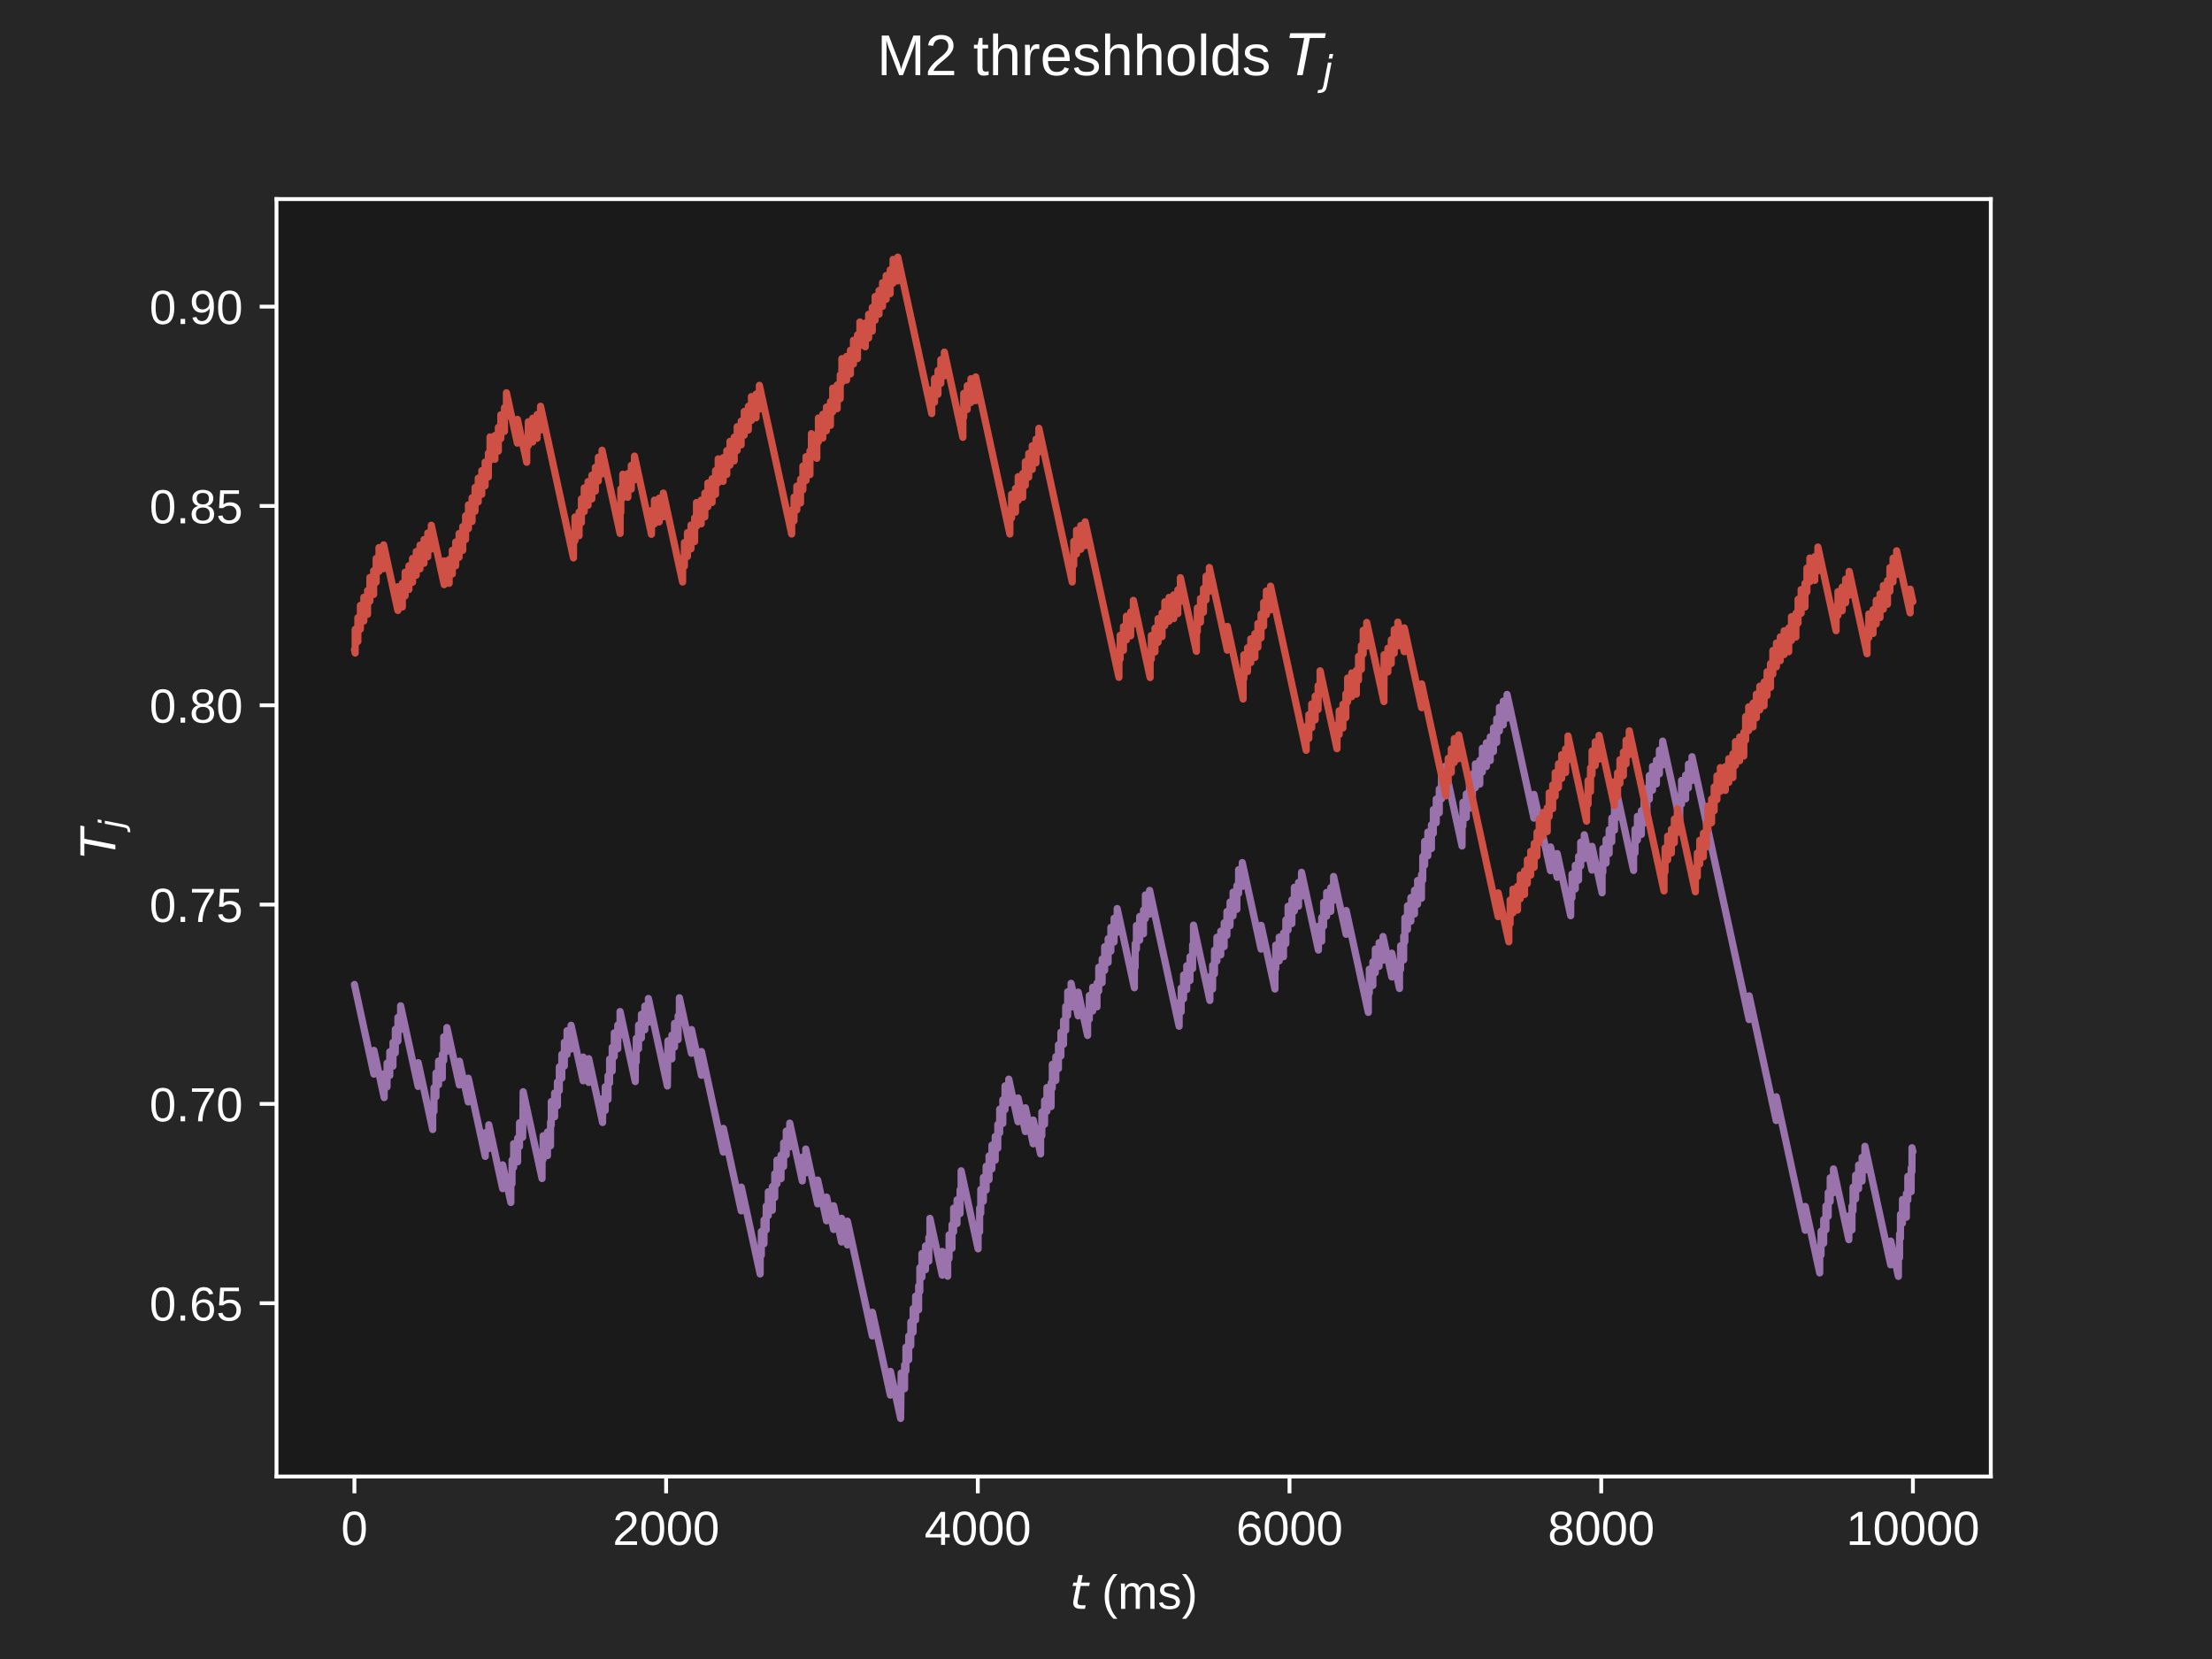 <?xml version="1.0" encoding="utf-8" standalone="no"?>
<!DOCTYPE svg PUBLIC "-//W3C//DTD SVG 1.1//EN"
  "http://www.w3.org/Graphics/SVG/1.1/DTD/svg11.dtd">
<!-- Created with matplotlib (https://matplotlib.org/) -->
<svg height="345.6pt" version="1.1" viewBox="0 0 460.8 345.6" width="460.8pt" xmlns="http://www.w3.org/2000/svg" xmlns:xlink="http://www.w3.org/1999/xlink">
 <defs>
  <style type="text/css">*{stroke-linecap:butt;stroke-linejoin:round;}</style>
 </defs>
 <g id="figure_1">
  <g id="patch_1">
   <path d="M 0 345.6 
L 460.8 345.6 
L 460.8 0 
L 0 0 
z
" style="fill:#262626;"/>
  </g>
  <g id="axes_1">
   <g id="patch_2">
    <path d="M 57.6 307.584 
L 414.72 307.584 
L 414.72 41.472 
L 57.6 41.472 
z
" style="fill:#1a1a1a;"/>
   </g>
   <g id="matplotlib.axis_1">
    <g id="xtick_1">
     <g id="line2d_1">
      <defs>
       <path d="M 0 0 
L 0 3.5 
" id="m3c31a8e4cf" style="stroke:#ffffff;stroke-width:0.8;"/>
      </defs>
      <g>
       <use style="fill:#ffffff;stroke:#ffffff;stroke-width:0.8;" x="73.833" xlink:href="#m3c31a8e4cf" y="307.584"/>
      </g>
     </g>
     <g id="text_1">
      <!-- 0 -->
      <g style="fill:#ffffff;" transform="translate(71.052 321.831)scale(0.1 -0.1)">
       <defs>
        <path d="M 51.703 34.422 
Q 51.703 24.516 49.828 17.75 
Q 47.953 10.984 44.703 6.812 
Q 41.453 2.641 37.062 0.828 
Q 32.672 -0.984 27.688 -0.984 
Q 22.656 -0.984 18.312 0.828 
Q 13.969 2.641 10.766 6.781 
Q 7.562 10.938 5.734 17.703 
Q 3.906 24.469 3.906 34.422 
Q 3.906 44.828 5.734 51.641 
Q 7.562 58.453 10.781 62.5 
Q 14.016 66.547 18.406 68.188 
Q 22.797 69.828 27.984 69.828 
Q 32.906 69.828 37.219 68.188 
Q 41.547 66.547 44.766 62.5 
Q 48 58.453 49.844 51.641 
Q 51.703 44.828 51.703 34.422 
z
M 42.781 34.422 
Q 42.781 42.625 41.797 48.062 
Q 40.828 53.516 38.922 56.766 
Q 37.016 60.016 34.25 61.359 
Q 31.5 62.703 27.984 62.703 
Q 24.266 62.703 21.438 61.328 
Q 18.609 59.969 16.672 56.719 
Q 14.75 53.469 13.766 48.016 
Q 12.797 42.578 12.797 34.422 
Q 12.797 26.516 13.797 21.094 
Q 14.797 15.672 16.719 12.375 
Q 18.656 9.078 21.438 7.641 
Q 24.219 6.203 27.781 6.203 
Q 31.25 6.203 34.031 7.641 
Q 36.812 9.078 38.734 12.375 
Q 40.672 15.672 41.719 21.094 
Q 42.781 26.516 42.781 34.422 
z
" id="LiberationSans-48"/>
       </defs>
       <use xlink:href="#LiberationSans-48"/>
      </g>
     </g>
    </g>
    <g id="xtick_2">
     <g id="line2d_2">
      <g>
       <use style="fill:#ffffff;stroke:#ffffff;stroke-width:0.8;" x="138.765" xlink:href="#m3c31a8e4cf" y="307.584"/>
      </g>
     </g>
     <g id="text_2">
      <!-- 2000 -->
      <g style="fill:#ffffff;" transform="translate(127.643 321.831)scale(0.1 -0.1)">
       <defs>
        <path d="M 5.031 0 
L 5.031 6.203 
Q 7.516 11.922 11.109 16.281 
Q 14.703 20.656 18.656 24.188 
Q 22.609 27.734 26.484 30.766 
Q 30.375 33.797 33.5 36.812 
Q 36.625 39.844 38.547 43.156 
Q 40.484 46.484 40.484 50.688 
Q 40.484 53.609 39.594 55.828 
Q 38.719 58.062 37.062 59.562 
Q 35.406 61.078 33.078 61.828 
Q 30.766 62.594 27.938 62.594 
Q 25.297 62.594 22.969 61.859 
Q 20.656 61.141 18.844 59.672 
Q 17.047 58.203 15.891 56.031 
Q 14.75 53.859 14.406 50.984 
L 5.422 51.812 
Q 5.859 55.516 7.469 58.781 
Q 9.078 62.062 11.906 64.531 
Q 14.75 67 18.719 68.406 
Q 22.703 69.828 27.938 69.828 
Q 33.062 69.828 37.062 68.609 
Q 41.062 67.391 43.812 64.984 
Q 46.578 62.594 48.047 59.078 
Q 49.516 55.562 49.516 50.984 
Q 49.516 47.516 48.266 44.391 
Q 47.016 41.266 44.938 38.422 
Q 42.875 35.594 40.141 32.953 
Q 37.406 30.328 34.422 27.812 
Q 31.453 25.297 28.422 22.828 
Q 25.391 20.359 22.719 17.859 
Q 20.062 15.375 17.969 12.812 
Q 15.875 10.25 14.703 7.469 
L 50.594 7.469 
L 50.594 0 
z
" id="LiberationSans-50"/>
       </defs>
       <use xlink:href="#LiberationSans-50"/>
       <use x="55.615" xlink:href="#LiberationSans-48"/>
       <use x="111.23" xlink:href="#LiberationSans-48"/>
       <use x="166.846" xlink:href="#LiberationSans-48"/>
      </g>
     </g>
    </g>
    <g id="xtick_3">
     <g id="line2d_3">
      <g>
       <use style="fill:#ffffff;stroke:#ffffff;stroke-width:0.8;" x="203.697" xlink:href="#m3c31a8e4cf" y="307.584"/>
      </g>
     </g>
     <g id="text_3">
      <!-- 4000 -->
      <g style="fill:#ffffff;" transform="translate(192.575 321.831)scale(0.1 -0.1)">
       <defs>
        <path d="M 43.016 15.578 
L 43.016 0 
L 34.719 0 
L 34.719 15.578 
L 2.297 15.578 
L 2.297 22.406 
L 33.797 68.797 
L 43.016 68.797 
L 43.016 22.516 
L 52.688 22.516 
L 52.688 15.578 
z
M 34.719 58.891 
Q 34.625 58.641 34.234 57.938 
Q 33.844 57.234 33.344 56.344 
Q 32.859 55.469 32.344 54.562 
Q 31.844 53.656 31.453 53.078 
L 13.812 27.094 
Q 13.578 26.703 13.109 26.062 
Q 12.641 25.438 12.156 24.781 
Q 11.672 24.125 11.172 23.484 
Q 10.688 22.859 10.406 22.516 
L 34.719 22.516 
z
" id="LiberationSans-52"/>
       </defs>
       <use xlink:href="#LiberationSans-52"/>
       <use x="55.615" xlink:href="#LiberationSans-48"/>
       <use x="111.23" xlink:href="#LiberationSans-48"/>
       <use x="166.846" xlink:href="#LiberationSans-48"/>
      </g>
     </g>
    </g>
    <g id="xtick_4">
     <g id="line2d_4">
      <g>
       <use style="fill:#ffffff;stroke:#ffffff;stroke-width:0.8;" x="268.629" xlink:href="#m3c31a8e4cf" y="307.584"/>
      </g>
     </g>
     <g id="text_4">
      <!-- 6000 -->
      <g style="fill:#ffffff;" transform="translate(257.507 321.831)scale(0.1 -0.1)">
       <defs>
        <path d="M 51.219 22.516 
Q 51.219 17.328 49.781 13 
Q 48.344 8.688 45.531 5.578 
Q 42.719 2.484 38.562 0.75 
Q 34.422 -0.984 29 -0.984 
Q 23 -0.984 18.5 1.312 
Q 14.016 3.609 11.031 7.922 
Q 8.062 12.25 6.562 18.531 
Q 5.078 24.812 5.078 32.812 
Q 5.078 42 6.766 48.922 
Q 8.453 55.859 11.625 60.5 
Q 14.797 65.141 19.359 67.484 
Q 23.922 69.828 29.688 69.828 
Q 33.203 69.828 36.281 69.094 
Q 39.359 68.359 41.875 66.719 
Q 44.391 65.094 46.281 62.406 
Q 48.188 59.719 49.312 55.812 
L 40.922 54.297 
Q 39.547 58.734 36.547 60.719 
Q 33.547 62.703 29.594 62.703 
Q 25.984 62.703 23.047 60.984 
Q 20.125 59.281 18.062 55.875 
Q 16.016 52.484 14.906 47.359 
Q 13.812 42.234 13.812 35.406 
Q 16.219 39.844 20.562 42.156 
Q 24.906 44.484 30.516 44.484 
Q 35.203 44.484 39.016 42.969 
Q 42.828 41.453 45.531 38.594 
Q 48.25 35.75 49.734 31.672 
Q 51.219 27.594 51.219 22.516 
z
M 42.281 22.125 
Q 42.281 25.688 41.406 28.562 
Q 40.531 31.453 38.766 33.469 
Q 37.016 35.5 34.422 36.594 
Q 31.844 37.703 28.422 37.703 
Q 26.031 37.703 23.578 36.984 
Q 21.141 36.281 19.156 34.688 
Q 17.188 33.109 15.938 30.516 
Q 14.703 27.938 14.703 24.219 
Q 14.703 20.406 15.672 17.109 
Q 16.656 13.812 18.484 11.375 
Q 20.312 8.938 22.891 7.516 
Q 25.484 6.109 28.719 6.109 
Q 31.891 6.109 34.406 7.203 
Q 36.922 8.297 38.672 10.375 
Q 40.438 12.453 41.359 15.422 
Q 42.281 18.406 42.281 22.125 
z
" id="LiberationSans-54"/>
       </defs>
       <use xlink:href="#LiberationSans-54"/>
       <use x="55.615" xlink:href="#LiberationSans-48"/>
       <use x="111.23" xlink:href="#LiberationSans-48"/>
       <use x="166.846" xlink:href="#LiberationSans-48"/>
      </g>
     </g>
    </g>
    <g id="xtick_5">
     <g id="line2d_5">
      <g>
       <use style="fill:#ffffff;stroke:#ffffff;stroke-width:0.8;" x="333.562" xlink:href="#m3c31a8e4cf" y="307.584"/>
      </g>
     </g>
     <g id="text_5">
      <!-- 8000 -->
      <g style="fill:#ffffff;" transform="translate(322.44 321.831)scale(0.1 -0.1)">
       <defs>
        <path d="M 51.266 19.188 
Q 51.266 14.797 49.875 11.109 
Q 48.484 7.422 45.625 4.734 
Q 42.781 2.047 38.328 0.531 
Q 33.891 -0.984 27.828 -0.984 
Q 21.781 -0.984 17.359 0.531 
Q 12.938 2.047 10.031 4.703 
Q 7.125 7.375 5.734 11.062 
Q 4.344 14.75 4.344 19.094 
Q 4.344 22.859 5.484 25.781 
Q 6.641 28.719 8.562 30.828 
Q 10.5 32.953 12.969 34.25 
Q 15.438 35.547 18.062 35.984 
L 18.062 36.188 
Q 15.188 36.859 12.906 38.375 
Q 10.641 39.891 9.094 42.016 
Q 7.562 44.141 6.75 46.719 
Q 5.953 49.312 5.953 52.203 
Q 5.953 55.812 7.344 59 
Q 8.734 62.203 11.469 64.625 
Q 14.203 67.047 18.25 68.438 
Q 22.312 69.828 27.641 69.828 
Q 33.25 69.828 37.375 68.406 
Q 41.5 67 44.203 64.578 
Q 46.922 62.156 48.234 58.938 
Q 49.562 55.719 49.562 52.094 
Q 49.562 49.266 48.75 46.672 
Q 47.953 44.094 46.406 41.969 
Q 44.875 39.844 42.594 38.344 
Q 40.328 36.859 37.359 36.281 
L 37.359 36.078 
Q 40.328 35.594 42.859 34.297 
Q 45.406 33.016 47.266 30.891 
Q 49.125 28.766 50.188 25.828 
Q 51.266 22.906 51.266 19.188 
z
M 40.438 51.609 
Q 40.438 54.203 39.766 56.344 
Q 39.109 58.5 37.594 60.031 
Q 36.078 61.578 33.641 62.422 
Q 31.203 63.281 27.641 63.281 
Q 24.172 63.281 21.781 62.422 
Q 19.391 61.578 17.844 60.031 
Q 16.312 58.5 15.625 56.344 
Q 14.938 54.203 14.938 51.609 
Q 14.938 49.562 15.469 47.406 
Q 16.016 45.266 17.422 43.5 
Q 18.844 41.75 21.328 40.625 
Q 23.828 39.5 27.734 39.5 
Q 31.891 39.5 34.406 40.625 
Q 36.922 41.75 38.25 43.5 
Q 39.594 45.266 40.016 47.406 
Q 40.438 49.562 40.438 51.609 
z
M 42.141 20.016 
Q 42.141 22.516 41.453 24.828 
Q 40.766 27.156 39.109 28.938 
Q 37.453 30.719 34.641 31.812 
Q 31.844 32.906 27.641 32.906 
Q 23.781 32.906 21.062 31.812 
Q 18.359 30.719 16.672 28.906 
Q 14.984 27.094 14.203 24.719 
Q 13.422 22.359 13.422 19.828 
Q 13.422 16.656 14.203 14.031 
Q 14.984 11.422 16.688 9.547 
Q 18.406 7.672 21.188 6.641 
Q 23.969 5.609 27.938 5.609 
Q 31.938 5.609 34.672 6.641 
Q 37.406 7.672 39.062 9.547 
Q 40.719 11.422 41.422 14.078 
Q 42.141 16.75 42.141 20.016 
z
" id="LiberationSans-56"/>
       </defs>
       <use xlink:href="#LiberationSans-56"/>
       <use x="55.615" xlink:href="#LiberationSans-48"/>
       <use x="111.23" xlink:href="#LiberationSans-48"/>
       <use x="166.846" xlink:href="#LiberationSans-48"/>
      </g>
     </g>
    </g>
    <g id="xtick_6">
     <g id="line2d_6">
      <g>
       <use style="fill:#ffffff;stroke:#ffffff;stroke-width:0.8;" x="398.494" xlink:href="#m3c31a8e4cf" y="307.584"/>
      </g>
     </g>
     <g id="text_6">
      <!-- 10000 -->
      <g style="fill:#ffffff;" transform="translate(384.591 321.831)scale(0.1 -0.1)">
       <defs>
        <path d="M 7.625 0 
L 7.625 7.469 
L 25.141 7.469 
L 25.141 60.406 
L 9.625 49.312 
L 9.625 57.625 
L 25.875 68.797 
L 33.984 68.797 
L 33.984 7.469 
L 50.734 7.469 
L 50.734 0 
z
" id="LiberationSans-49"/>
       </defs>
       <use xlink:href="#LiberationSans-49"/>
       <use x="55.615" xlink:href="#LiberationSans-48"/>
       <use x="111.23" xlink:href="#LiberationSans-48"/>
       <use x="166.846" xlink:href="#LiberationSans-48"/>
       <use x="222.461" xlink:href="#LiberationSans-48"/>
      </g>
     </g>
    </g>
    <g id="text_7">
     <!-- $t$ (ms) -->
     <g style="fill:#ffffff;" transform="translate(222.81 335.206)scale(0.1 -0.1)">
      <defs>
       <path d="M 42.281 54.688 
L 40.922 47.703 
L 23 47.703 
L 17.188 18.016 
Q 16.891 16.359 16.75 15.234 
Q 16.609 14.109 16.609 13.484 
Q 16.609 10.359 18.484 8.938 
Q 20.359 7.516 24.516 7.516 
L 33.594 7.516 
L 32.078 0 
L 23.484 0 
Q 15.484 0 11.547 3.125 
Q 7.625 6.25 7.625 12.594 
Q 7.625 13.719 7.766 15.062 
Q 7.906 16.406 8.203 18.016 
L 14.016 47.703 
L 6.391 47.703 
L 7.812 54.688 
L 15.281 54.688 
L 18.312 70.219 
L 27.297 70.219 
L 24.312 54.688 
z
" id="DejaVuSans-Oblique-116"/>
       <path id="LiberationSans-32"/>
       <path d="M 6.203 25.984 
Q 6.203 32.766 7.219 38.969 
Q 8.25 45.172 10.438 50.875 
Q 12.641 56.594 16.062 61.953 
Q 19.484 67.328 24.219 72.469 
L 32.719 72.469 
Q 28.125 67.328 24.781 61.938 
Q 21.438 56.547 19.281 50.797 
Q 17.141 45.062 16.094 38.859 
Q 15.047 32.672 15.047 25.875 
Q 15.047 19.094 16.094 12.891 
Q 17.141 6.688 19.281 0.922 
Q 21.438 -4.828 24.781 -10.203 
Q 28.125 -15.578 32.719 -20.703 
L 24.219 -20.703 
Q 19.484 -15.578 16.062 -10.203 
Q 12.641 -4.828 10.438 0.875 
Q 8.25 6.594 7.219 12.766 
Q 6.203 18.953 6.203 25.781 
z
" id="LiberationSans-40"/>
       <path d="M 37.5 0 
L 37.5 33.5 
Q 37.5 37.359 37.016 39.938 
Q 36.531 42.531 35.375 44.109 
Q 34.234 45.703 32.375 46.359 
Q 30.516 47.016 27.828 47.016 
Q 25.047 47.016 22.797 45.922 
Q 20.562 44.828 18.969 42.75 
Q 17.391 40.672 16.531 37.625 
Q 15.672 34.578 15.672 30.609 
L 15.672 0 
L 6.938 0 
L 6.938 41.547 
Q 6.938 43.219 6.906 45.047 
Q 6.891 46.875 6.828 48.5 
Q 6.781 50.141 6.734 51.312 
Q 6.688 52.484 6.641 52.828 
L 14.938 52.828 
Q 14.984 52.594 15.031 51.516 
Q 15.094 50.438 15.156 49.047 
Q 15.234 47.656 15.281 46.219 
Q 15.328 44.781 15.328 43.797 
L 15.484 43.797 
Q 16.656 46.094 18.016 47.953 
Q 19.391 49.812 21.219 51.094 
Q 23.047 52.391 25.406 53.094 
Q 27.781 53.812 30.906 53.812 
Q 36.922 53.812 40.406 51.422 
Q 43.891 49.031 45.266 43.797 
L 45.406 43.797 
Q 46.578 46.094 48.047 47.953 
Q 49.516 49.812 51.469 51.094 
Q 53.422 52.391 55.859 53.094 
Q 58.297 53.812 61.422 53.812 
Q 65.438 53.812 68.328 52.734 
Q 71.234 51.656 73.094 49.406 
Q 74.953 47.172 75.828 43.625 
Q 76.703 40.094 76.703 35.203 
L 76.703 0 
L 68.016 0 
L 68.016 33.5 
Q 68.016 37.359 67.531 39.938 
Q 67.047 42.531 65.891 44.109 
Q 64.75 45.703 62.891 46.359 
Q 61.031 47.016 58.344 47.016 
Q 55.562 47.016 53.312 45.969 
Q 51.078 44.922 49.484 42.875 
Q 47.906 40.828 47.047 37.75 
Q 46.188 34.672 46.188 30.609 
L 46.188 0 
z
" id="LiberationSans-109"/>
       <path d="M 46.391 14.594 
Q 46.391 10.891 44.938 7.984 
Q 43.5 5.078 40.766 3.094 
Q 38.031 1.125 34.047 0.062 
Q 30.078 -0.984 24.953 -0.984 
Q 20.359 -0.984 16.672 -0.266 
Q 12.984 0.438 10.203 2 
Q 7.422 3.562 5.531 6.125 
Q 3.656 8.688 2.781 12.406 
L 10.547 13.922 
Q 11.672 9.672 15.188 7.688 
Q 18.703 5.719 24.953 5.719 
Q 27.781 5.719 30.141 6.109 
Q 32.516 6.5 34.219 7.453 
Q 35.938 8.406 36.891 9.984 
Q 37.844 11.578 37.844 13.922 
Q 37.844 16.312 36.719 17.844 
Q 35.594 19.391 33.594 20.406 
Q 31.594 21.438 28.734 22.188 
Q 25.875 22.953 22.469 23.875 
Q 19.281 24.703 16.156 25.734 
Q 13.031 26.766 10.516 28.438 
Q 8.016 30.125 6.453 32.609 
Q 4.891 35.109 4.891 38.875 
Q 4.891 46.094 10.031 49.875 
Q 15.188 53.656 25.047 53.656 
Q 33.797 53.656 38.938 50.578 
Q 44.094 47.516 45.453 40.719 
L 37.547 39.75 
Q 37.109 41.797 35.938 43.188 
Q 34.766 44.578 33.109 45.438 
Q 31.453 46.297 29.375 46.656 
Q 27.297 47.016 25.047 47.016 
Q 19.094 47.016 16.25 45.203 
Q 13.422 43.406 13.422 39.75 
Q 13.422 37.594 14.469 36.203 
Q 15.531 34.812 17.406 33.859 
Q 19.281 32.906 21.922 32.203 
Q 24.562 31.5 27.734 30.719 
Q 29.828 30.172 32.031 29.562 
Q 34.234 28.953 36.297 28.094 
Q 38.375 27.25 40.203 26.094 
Q 42.047 24.953 43.406 23.344 
Q 44.781 21.734 45.578 19.578 
Q 46.391 17.438 46.391 14.594 
z
" id="LiberationSans-115"/>
       <path d="M 27.094 25.781 
Q 27.094 18.953 26.062 12.766 
Q 25.047 6.594 22.844 0.875 
Q 20.656 -4.828 17.234 -10.203 
Q 13.812 -15.578 9.078 -20.703 
L 0.594 -20.703 
Q 5.172 -15.578 8.516 -10.203 
Q 11.859 -4.828 14 0.922 
Q 16.156 6.688 17.203 12.891 
Q 18.266 19.094 18.266 25.875 
Q 18.266 32.672 17.203 38.859 
Q 16.156 45.062 14 50.797 
Q 11.859 56.547 8.516 61.938 
Q 5.172 67.328 0.594 72.469 
L 9.078 72.469 
Q 13.812 67.328 17.234 61.953 
Q 20.656 56.594 22.844 50.875 
Q 25.047 45.172 26.062 38.969 
Q 27.094 32.766 27.094 25.984 
z
" id="LiberationSans-41"/>
      </defs>
      <use transform="translate(0 0.531)" xlink:href="#DejaVuSans-Oblique-116"/>
      <use transform="translate(39.209 0.531)" xlink:href="#LiberationSans-32"/>
      <use transform="translate(66.992 0.531)" xlink:href="#LiberationSans-40"/>
      <use transform="translate(100.293 0.531)" xlink:href="#LiberationSans-109"/>
      <use transform="translate(183.594 0.531)" xlink:href="#LiberationSans-115"/>
      <use transform="translate(233.594 0.531)" xlink:href="#LiberationSans-41"/>
     </g>
    </g>
   </g>
   <g id="matplotlib.axis_2">
    <g id="ytick_1">
     <g id="line2d_7">
      <defs>
       <path d="M 0 0 
L -3.5 0 
" id="mb978c79bff" style="stroke:#ffffff;stroke-width:0.8;"/>
      </defs>
      <g>
       <use style="fill:#ffffff;stroke:#ffffff;stroke-width:0.8;" x="57.6" xlink:href="#mb978c79bff" y="271.488"/>
      </g>
     </g>
     <g id="text_8">
      <!-- 0.65 -->
      <g style="fill:#ffffff;" transform="translate(31.139 275.111)scale(0.1 -0.1)">
       <defs>
        <path d="M 9.125 0 
L 9.125 10.688 
L 18.656 10.688 
L 18.656 0 
z
" id="LiberationSans-46"/>
        <path d="M 51.422 22.406 
Q 51.422 17.234 49.859 12.938 
Q 48.297 8.641 45.219 5.531 
Q 42.141 2.438 37.578 0.719 
Q 33.016 -0.984 27 -0.984 
Q 21.578 -0.984 17.547 0.281 
Q 13.531 1.562 10.734 3.781 
Q 7.953 6 6.312 8.984 
Q 4.688 11.969 4 15.375 
L 12.891 16.406 
Q 13.422 14.453 14.391 12.625 
Q 15.375 10.797 17.062 9.344 
Q 18.75 7.906 21.219 7.047 
Q 23.688 6.203 27.203 6.203 
Q 30.609 6.203 33.391 7.25 
Q 36.188 8.297 38.156 10.344 
Q 40.141 12.406 41.203 15.375 
Q 42.281 18.359 42.281 22.219 
Q 42.281 25.391 41.25 28.047 
Q 40.234 30.719 38.328 32.641 
Q 36.422 34.578 33.656 35.641 
Q 30.906 36.719 27.391 36.719 
Q 25.203 36.719 23.344 36.328 
Q 21.484 35.938 19.891 35.25 
Q 18.312 34.578 17.016 33.672 
Q 15.719 32.766 14.594 31.781 
L 6 31.781 
L 8.297 68.797 
L 47.406 68.797 
L 47.406 61.328 
L 16.312 61.328 
L 14.984 39.5 
Q 17.328 41.312 20.844 42.594 
Q 24.359 43.891 29.203 43.891 
Q 34.328 43.891 38.422 42.328 
Q 42.531 40.766 45.406 37.906 
Q 48.297 35.062 49.859 31.109 
Q 51.422 27.156 51.422 22.406 
z
" id="LiberationSans-53"/>
       </defs>
       <use xlink:href="#LiberationSans-48"/>
       <use x="55.615" xlink:href="#LiberationSans-46"/>
       <use x="83.398" xlink:href="#LiberationSans-54"/>
       <use x="139.014" xlink:href="#LiberationSans-53"/>
      </g>
     </g>
    </g>
    <g id="ytick_2">
     <g id="line2d_8">
      <g>
       <use style="fill:#ffffff;stroke:#ffffff;stroke-width:0.8;" x="57.6" xlink:href="#mb978c79bff" y="229.966"/>
      </g>
     </g>
     <g id="text_9">
      <!-- 0.70 -->
      <g style="fill:#ffffff;" transform="translate(31.139 233.589)scale(0.1 -0.1)">
       <defs>
        <path d="M 50.594 61.672 
Q 45.406 53.766 41.062 46.453 
Q 36.719 39.156 33.594 31.75 
Q 30.469 24.359 28.734 16.578 
Q 27 8.797 27 0 
L 17.828 0 
Q 17.828 8.25 19.781 16.188 
Q 21.734 24.125 25.047 31.766 
Q 28.375 39.406 32.766 46.781 
Q 37.156 54.156 42.094 61.328 
L 5.125 61.328 
L 5.125 68.797 
L 50.594 68.797 
z
" id="LiberationSans-55"/>
       </defs>
       <use xlink:href="#LiberationSans-48"/>
       <use x="55.615" xlink:href="#LiberationSans-46"/>
       <use x="83.398" xlink:href="#LiberationSans-55"/>
       <use x="139.014" xlink:href="#LiberationSans-48"/>
      </g>
     </g>
    </g>
    <g id="ytick_3">
     <g id="line2d_9">
      <g>
       <use style="fill:#ffffff;stroke:#ffffff;stroke-width:0.8;" x="57.6" xlink:href="#mb978c79bff" y="188.443"/>
      </g>
     </g>
     <g id="text_10">
      <!-- 0.75 -->
      <g style="fill:#ffffff;" transform="translate(31.139 192.066)scale(0.1 -0.1)">
       <use xlink:href="#LiberationSans-48"/>
       <use x="55.615" xlink:href="#LiberationSans-46"/>
       <use x="83.398" xlink:href="#LiberationSans-55"/>
       <use x="139.014" xlink:href="#LiberationSans-53"/>
      </g>
     </g>
    </g>
    <g id="ytick_4">
     <g id="line2d_10">
      <g>
       <use style="fill:#ffffff;stroke:#ffffff;stroke-width:0.8;" x="57.6" xlink:href="#mb978c79bff" y="146.921"/>
      </g>
     </g>
     <g id="text_11">
      <!-- 0.80 -->
      <g style="fill:#ffffff;" transform="translate(31.139 150.544)scale(0.1 -0.1)">
       <use xlink:href="#LiberationSans-48"/>
       <use x="55.615" xlink:href="#LiberationSans-46"/>
       <use x="83.398" xlink:href="#LiberationSans-56"/>
       <use x="139.014" xlink:href="#LiberationSans-48"/>
      </g>
     </g>
    </g>
    <g id="ytick_5">
     <g id="line2d_11">
      <g>
       <use style="fill:#ffffff;stroke:#ffffff;stroke-width:0.8;" x="57.6" xlink:href="#mb978c79bff" y="105.398"/>
      </g>
     </g>
     <g id="text_12">
      <!-- 0.85 -->
      <g style="fill:#ffffff;" transform="translate(31.139 109.021)scale(0.1 -0.1)">
       <use xlink:href="#LiberationSans-48"/>
       <use x="55.615" xlink:href="#LiberationSans-46"/>
       <use x="83.398" xlink:href="#LiberationSans-56"/>
       <use x="139.014" xlink:href="#LiberationSans-53"/>
      </g>
     </g>
    </g>
    <g id="ytick_6">
     <g id="line2d_12">
      <g>
       <use style="fill:#ffffff;stroke:#ffffff;stroke-width:0.8;" x="57.6" xlink:href="#mb978c79bff" y="63.876"/>
      </g>
     </g>
     <g id="text_13">
      <!-- 0.90 -->
      <g style="fill:#ffffff;" transform="translate(31.139 67.499)scale(0.1 -0.1)">
       <defs>
        <path d="M 50.875 35.797 
Q 50.875 26.609 49.141 19.703 
Q 47.406 12.797 44.188 8.203 
Q 40.969 3.609 36.344 1.312 
Q 31.734 -0.984 25.984 -0.984 
Q 22.016 -0.984 18.844 -0.172 
Q 15.672 0.641 13.172 2.344 
Q 10.688 4.047 8.922 6.781 
Q 7.172 9.516 6.109 13.375 
L 14.5 14.703 
Q 15.875 10.25 18.781 8.172 
Q 21.688 6.109 26.125 6.109 
Q 29.688 6.109 32.641 7.781 
Q 35.594 9.469 37.672 12.844 
Q 39.75 16.219 40.922 21.297 
Q 42.094 26.375 42.188 33.203 
Q 41.156 30.906 39.375 29.094 
Q 37.594 27.297 35.328 26.047 
Q 33.062 24.812 30.422 24.141 
Q 27.781 23.484 25.094 23.484 
Q 20.406 23.484 16.625 25.172 
Q 12.844 26.859 10.203 29.875 
Q 7.562 32.906 6.125 37.172 
Q 4.688 41.453 4.688 46.688 
Q 4.688 52 6.219 56.297 
Q 7.766 60.594 10.688 63.594 
Q 13.625 66.609 17.891 68.219 
Q 22.172 69.828 27.594 69.828 
Q 39.062 69.828 44.969 61.328 
Q 50.875 52.828 50.875 35.797 
z
M 41.312 44.281 
Q 41.312 48.094 40.406 51.453 
Q 39.5 54.828 37.719 57.312 
Q 35.938 59.812 33.328 61.25 
Q 30.719 62.703 27.297 62.703 
Q 24.125 62.703 21.578 61.578 
Q 19.047 60.453 17.281 58.375 
Q 15.531 56.297 14.578 53.312 
Q 13.625 50.344 13.625 46.688 
Q 13.625 43.219 14.469 40.234 
Q 15.328 37.25 17.031 35.078 
Q 18.75 32.906 21.281 31.656 
Q 23.828 30.422 27.203 30.422 
Q 29.641 30.422 32.156 31.25 
Q 34.672 32.078 36.688 33.781 
Q 38.719 35.5 40.016 38.109 
Q 41.312 40.719 41.312 44.281 
z
" id="LiberationSans-57"/>
       </defs>
       <use xlink:href="#LiberationSans-48"/>
       <use x="55.615" xlink:href="#LiberationSans-46"/>
       <use x="83.398" xlink:href="#LiberationSans-57"/>
       <use x="139.014" xlink:href="#LiberationSans-48"/>
      </g>
     </g>
    </g>
    <g id="text_14">
     <!-- $T_j$ -->
     <g style="fill:#ffffff;" transform="translate(24.039 178.728)rotate(-90)scale(0.1 -0.1)">
      <defs>
       <path d="M 5.906 72.906 
L 67.578 72.906 
L 66.016 64.594 
L 39.984 64.594 
L 27.484 0 
L 17.578 0 
L 30.078 64.594 
L 4.297 64.594 
z
" id="DejaVuSans-Oblique-84"/>
       <path d="M 14.5 54.688 
L 23.484 54.688 
L 12.703 -0.984 
L 12.641 -1.219 
Q 10.844 -10.547 8.5 -14.016 
Q 6.297 -17.281 2.062 -19.031 
Q -2.156 -20.797 -7.906 -20.797 
L -11.281 -20.797 
L -9.812 -13.188 
L -7.516 -13.188 
Q -2.25 -13.188 -0.016 -10.984 
Q 2.203 -8.797 3.719 -0.984 
z
M 18.703 75.984 
L 27.688 75.984 
L 25.484 64.594 
L 16.5 64.594 
z
" id="DejaVuSans-Oblique-106"/>
      </defs>
      <use transform="translate(0 0.094)" xlink:href="#DejaVuSans-Oblique-84"/>
      <use transform="translate(61.084 -16.312)scale(0.7)" xlink:href="#DejaVuSans-Oblique-106"/>
     </g>
    </g>
   </g>
   <g id="line2d_13">
    <path clip-path="url(#pe5881316bb)" d="M 73.833 205.082 
L 77.891 223.767 
L 77.897 218.814 
L 78.008 219.322 
L 80.034 228.65 
L 80.04 223.697 
L 80.151 224.206 
L 80.631 226.418 
L 80.638 221.465 
L 80.748 221.973 
L 81.196 224.036 
L 81.203 219.083 
L 81.313 219.592 
L 81.858 222.103 
L 81.865 217.15 
L 81.975 217.658 
L 82.345 219.362 
L 82.352 214.41 
L 82.462 214.918 
L 82.891 216.891 
L 82.897 211.938 
L 83.008 212.446 
L 83.449 214.479 
L 83.456 209.526 
L 83.566 210.035 
L 87.105 226.328 
L 87.111 221.375 
L 87.222 221.884 
L 90.137 235.307 
L 90.144 230.354 
L 90.254 230.862 
L 90.403 231.55 
L 90.41 226.597 
L 90.52 227.105 
L 90.819 228.481 
L 90.825 223.528 
L 90.936 224.036 
L 91.358 225.979 
L 91.364 221.027 
L 91.475 221.535 
L 92.137 224.584 
L 92.144 219.631 
L 92.254 220.14 
L 92.429 220.947 
L 92.436 215.994 
L 92.546 216.502 
L 93.092 219.014 
L 93.098 214.061 
L 93.208 214.569 
L 95.695 226.019 
L 95.702 221.066 
L 95.812 221.575 
L 97.546 229.557 
L 97.552 224.604 
L 97.663 225.112 
L 101.091 240.898 
L 101.098 235.945 
L 101.208 236.453 
L 101.819 239.263 
L 101.825 234.31 
L 101.935 234.819 
L 104.714 247.614 
L 104.721 242.661 
L 104.831 243.17 
L 106.422 250.494 
L 106.429 245.541 
L 106.539 246.05 
L 106.662 246.618 
L 106.669 241.665 
L 106.779 242.173 
L 107 243.19 
L 107.007 238.237 
L 107.117 238.745 
L 107.831 242.034 
L 107.838 237.081 
L 107.948 237.589 
L 108.221 238.845 
L 108.227 233.892 
L 108.338 234.4 
L 108.883 236.911 
L 108.987 227.424 
L 109.007 227.514 
L 112.915 245.512 
L 112.922 240.559 
L 113.032 241.067 
L 113.136 241.545 
L 113.143 236.592 
L 113.253 237.101 
L 114.045 240.748 
L 114.052 235.795 
L 114.162 236.304 
L 114.682 238.695 
L 114.688 233.742 
L 114.798 234.251 
L 114.837 234.43 
L 114.844 229.477 
L 114.954 229.985 
L 115.532 232.646 
L 115.539 227.693 
L 115.649 228.202 
L 116.117 230.354 
L 116.123 225.401 
L 116.233 225.91 
L 116.513 227.195 
L 116.519 222.242 
L 116.63 222.751 
L 117.032 224.604 
L 117.039 219.651 
L 117.149 220.16 
L 117.565 222.073 
L 117.571 217.12 
L 117.681 217.628 
L 118.123 219.661 
L 118.129 214.708 
L 118.24 215.217 
L 118.961 218.535 
L 118.967 213.582 
L 119.077 214.091 
L 121.48 225.152 
L 121.486 220.199 
L 121.597 220.708 
L 122.636 225.491 
L 122.642 220.538 
L 122.753 221.046 
L 125.532 233.842 
L 125.538 228.889 
L 125.649 229.397 
L 126.071 231.341 
L 126.077 226.388 
L 126.188 226.896 
L 126.655 229.049 
L 126.662 224.096 
L 126.772 224.604 
L 126.986 225.591 
L 126.993 220.638 
L 127.103 221.146 
L 127.532 223.119 
L 127.538 218.166 
L 127.649 218.675 
L 127.96 220.11 
L 127.967 215.157 
L 128.077 215.665 
L 128.687 218.475 
L 128.694 213.523 
L 128.804 214.031 
L 129.161 215.675 
L 129.168 210.722 
L 129.278 211.231 
L 132.337 225.312 
L 132.343 220.359 
L 132.454 220.867 
L 132.538 221.256 
L 132.544 216.303 
L 132.655 216.811 
L 133.018 218.485 
L 133.025 213.533 
L 133.135 214.041 
L 133.616 216.253 
L 133.622 211.3 
L 133.733 211.809 
L 134.324 214.529 
L 134.33 209.576 
L 134.44 210.085 
L 135.064 212.955 
L 135.07 208.002 
L 135.181 208.51 
L 139.031 226.238 
L 139.148 216.811 
L 139.155 216.841 
L 139.966 220.578 
L 139.973 215.625 
L 140.083 216.134 
L 140.518 218.137 
L 140.525 213.184 
L 140.635 213.692 
L 141.258 216.562 
L 141.265 211.609 
L 141.375 212.117 
L 141.525 212.805 
L 141.531 207.852 
L 141.641 208.361 
L 144.044 219.422 
L 144.05 214.469 
L 144.161 214.978 
L 146.122 224.006 
L 146.128 219.053 
L 146.239 219.562 
L 150.68 240.011 
L 150.686 235.058 
L 150.797 235.566 
L 154.42 252.248 
L 154.427 247.295 
L 154.537 247.804 
L 158.355 265.383 
L 158.361 260.43 
L 158.472 260.938 
L 158.595 261.506 
L 158.602 256.553 
L 158.712 257.061 
L 159.154 259.094 
L 159.16 254.142 
L 159.271 254.65 
L 159.608 256.204 
L 159.615 251.252 
L 159.725 251.76 
L 160.043 253.225 
L 160.05 248.272 
L 160.16 248.78 
L 160.887 252.129 
L 160.894 247.176 
L 161.004 247.684 
L 161.394 249.478 
L 161.4 244.525 
L 161.511 245.033 
L 161.855 246.618 
L 161.861 241.665 
L 161.972 242.173 
L 162.705 245.551 
L 162.712 240.599 
L 162.822 241.107 
L 163.238 243.02 
L 163.244 238.067 
L 163.355 238.576 
L 163.79 240.579 
L 163.796 235.626 
L 163.907 236.134 
L 164.511 238.914 
L 164.517 233.962 
L 164.627 234.47 
L 167.134 246.01 
L 167.14 241.057 
L 167.251 241.565 
L 167.848 244.316 
L 167.855 239.363 
L 167.965 239.871 
L 170.335 250.783 
L 170.341 245.83 
L 170.452 246.339 
L 172.186 254.321 
L 172.192 249.368 
L 172.302 249.876 
L 173.66 256.125 
L 173.666 251.172 
L 173.776 251.68 
L 175.309 258.736 
L 175.315 253.783 
L 175.426 254.291 
L 176.523 259.344 
L 176.53 254.391 
L 176.64 254.899 
L 181.724 278.308 
L 181.731 273.355 
L 181.841 273.863 
L 185.484 290.635 
L 185.49 285.682 
L 185.601 286.19 
L 187.62 295.488 
L 187.73 286.031 
L 187.743 286.091 
L 188.438 289.29 
L 188.445 284.337 
L 188.555 284.845 
L 188.717 285.592 
L 188.724 280.64 
L 188.834 281.148 
L 189.295 283.27 
L 189.302 278.318 
L 189.412 278.826 
L 189.737 280.321 
L 189.743 275.368 
L 189.854 275.876 
L 190.217 277.55 
L 190.224 272.597 
L 190.334 273.106 
L 190.737 274.959 
L 190.743 270.006 
L 190.854 270.515 
L 191.36 272.847 
L 191.367 267.894 
L 191.477 268.402 
L 191.613 269.03 
L 191.62 264.077 
L 191.73 264.585 
L 192.055 266.08 
L 192.061 261.127 
L 192.172 261.636 
L 192.795 264.506 
L 192.802 259.553 
L 192.912 260.061 
L 193.49 262.722 
L 193.496 257.769 
L 193.607 258.277 
L 193.711 258.756 
L 193.717 253.803 
L 193.827 254.311 
L 196.288 265.642 
L 196.295 260.689 
L 196.405 261.197 
L 197.418 265.861 
L 197.425 260.908 
L 197.535 261.416 
L 197.704 262.194 
L 197.71 257.241 
L 197.821 257.749 
L 198.321 260.051 
L 198.327 255.098 
L 198.438 255.606 
L 198.658 256.623 
L 198.665 251.67 
L 198.775 252.178 
L 199.366 254.899 
L 199.373 249.946 
L 199.483 250.454 
L 199.996 252.816 
L 200.002 247.863 
L 200.113 248.372 
L 200.217 248.85 
L 200.223 243.897 
L 200.334 244.405 
L 203.756 260.161 
L 203.762 255.208 
L 203.872 255.716 
L 204.067 256.613 
L 204.074 251.66 
L 204.184 252.168 
L 204.308 252.736 
L 204.314 247.784 
L 204.424 248.292 
L 204.846 250.235 
L 204.853 245.282 
L 204.963 245.791 
L 205.424 247.913 
L 205.431 242.96 
L 205.541 243.469 
L 206.035 245.741 
L 206.041 240.788 
L 206.152 241.296 
L 206.632 243.508 
L 206.639 238.556 
L 206.749 239.064 
L 207.32 241.695 
L 207.327 236.742 
L 207.437 237.25 
L 207.859 239.193 
L 207.866 234.241 
L 207.976 234.749 
L 208.249 236.005 
L 208.255 231.052 
L 208.366 231.56 
L 208.905 234.041 
L 208.911 229.089 
L 209.022 229.597 
L 209.359 231.151 
L 209.366 226.199 
L 209.476 226.707 
L 210.138 229.756 
L 210.145 224.803 
L 210.255 225.312 
L 212.073 233.683 
L 212.08 228.73 
L 212.19 229.238 
L 213.599 235.726 
L 213.606 230.773 
L 213.716 231.281 
L 215.236 238.277 
L 215.242 233.324 
L 215.352 233.832 
L 216.774 240.379 
L 216.781 235.427 
L 216.891 235.935 
L 217.034 236.592 
L 217.041 231.64 
L 217.151 232.148 
L 217.599 234.211 
L 217.606 229.258 
L 217.716 229.766 
L 218.093 231.5 
L 218.099 226.547 
L 218.209 227.056 
L 218.963 230.524 
L 218.969 225.571 
L 219.08 226.079 
L 219.209 226.677 
L 219.216 221.724 
L 219.326 222.232 
L 219.943 225.072 
L 219.95 220.12 
L 220.06 220.628 
L 220.489 222.601 
L 220.495 217.648 
L 220.605 218.157 
L 221.002 219.98 
L 221.008 215.027 
L 221.118 215.536 
L 221.554 217.539 
L 221.56 212.586 
L 221.67 213.094 
L 222.002 214.619 
L 222.008 209.666 
L 222.118 210.174 
L 222.417 211.549 
L 222.424 206.597 
L 222.534 207.105 
L 223.118 209.796 
L 223.125 204.843 
L 223.235 205.351 
L 224.599 211.629 
L 224.605 206.676 
L 224.716 207.185 
L 226.566 215.705 
L 226.573 210.752 
L 226.683 211.26 
L 226.917 212.337 
L 226.923 207.384 
L 227.034 207.892 
L 227.625 210.613 
L 227.631 205.66 
L 227.742 206.168 
L 228.521 209.756 
L 228.527 204.803 
L 228.638 205.311 
L 228.884 206.447 
L 228.891 201.494 
L 229.001 202.003 
L 229.592 204.723 
L 229.599 199.77 
L 229.709 200.279 
L 230.118 202.162 
L 230.125 197.209 
L 230.235 197.717 
L 230.839 200.498 
L 230.845 195.545 
L 230.956 196.053 
L 231.41 198.146 
L 231.417 193.193 
L 231.527 193.701 
L 232.079 196.243 
L 232.086 191.29 
L 232.196 191.798 
L 232.722 194.22 
L 232.728 189.267 
L 232.839 189.775 
L 236.313 205.77 
L 236.319 200.817 
L 236.429 201.325 
L 236.475 201.534 
L 236.481 196.581 
L 236.592 197.09 
L 236.735 197.747 
L 236.741 192.795 
L 236.852 193.303 
L 237.41 195.874 
L 237.416 190.921 
L 237.527 191.429 
L 238.202 194.539 
L 238.209 189.586 
L 238.319 190.094 
L 238.598 191.379 
L 238.605 186.427 
L 238.715 186.935 
L 239.475 190.433 
L 239.481 185.48 
L 239.592 185.988 
L 245.63 213.792 
L 245.637 208.839 
L 245.747 209.347 
L 246.059 210.782 
L 246.065 205.829 
L 246.176 206.338 
L 246.552 208.072 
L 246.559 203.119 
L 246.669 203.627 
L 247.215 206.138 
L 247.221 201.185 
L 247.332 201.694 
L 247.89 204.265 
L 247.896 199.312 
L 248.007 199.82 
L 248.435 201.793 
L 248.442 196.841 
L 248.552 197.349 
L 248.624 197.678 
L 248.63 192.725 
L 248.741 193.233 
L 252.039 208.42 
L 252.046 203.468 
L 252.156 203.976 
L 252.604 206.039 
L 252.611 201.086 
L 252.721 201.594 
L 253 202.88 
L 253.007 197.927 
L 253.117 198.435 
L 253.5 200.199 
L 253.507 195.246 
L 253.617 195.754 
L 254.305 198.923 
L 254.312 193.97 
L 254.422 194.479 
L 255.013 197.199 
L 255.02 192.246 
L 255.13 192.755 
L 255.584 194.847 
L 255.591 189.895 
L 255.701 190.403 
L 256.234 192.854 
L 256.24 187.902 
L 256.351 188.41 
L 256.87 190.801 
L 256.877 185.849 
L 256.987 186.357 
L 257.656 189.436 
L 257.662 184.483 
L 257.773 184.992 
L 258.019 186.128 
L 258.026 181.175 
L 258.136 181.683 
L 258.779 184.643 
L 258.786 179.69 
L 258.896 180.198 
L 262.701 197.717 
L 262.708 192.765 
L 262.818 193.273 
L 265.591 206.039 
L 265.597 201.086 
L 265.707 201.594 
L 265.759 201.833 
L 265.766 196.88 
L 265.876 197.389 
L 266.48 200.169 
L 266.487 195.216 
L 266.597 195.724 
L 267.376 199.312 
L 267.383 194.359 
L 267.493 194.867 
L 267.863 196.571 
L 267.87 191.619 
L 267.98 192.127 
L 268.331 193.741 
L 268.337 188.788 
L 268.448 189.297 
L 269.123 192.406 
L 269.129 187.453 
L 269.24 187.961 
L 269.636 189.785 
L 269.642 184.832 
L 269.753 185.34 
L 270.499 188.779 
L 270.506 183.826 
L 270.616 184.334 
L 271.123 186.666 
L 271.129 181.713 
L 271.24 182.221 
L 274.649 197.917 
L 274.655 192.964 
L 274.765 193.472 
L 275.33 196.073 
L 275.337 191.12 
L 275.447 191.629 
L 275.733 192.944 
L 275.739 187.991 
L 275.85 188.499 
L 276.363 190.861 
L 276.369 185.908 
L 276.48 186.417 
L 277.226 189.855 
L 277.233 184.902 
L 277.343 185.41 
L 277.804 187.533 
L 277.811 182.58 
L 277.921 183.088 
L 280.428 194.628 
L 280.434 189.675 
L 280.544 190.184 
L 285.044 210.902 
L 285.051 205.949 
L 285.161 206.457 
L 285.246 206.846 
L 285.252 201.893 
L 285.362 202.401 
L 285.992 205.301 
L 285.999 200.348 
L 286.109 200.857 
L 286.499 202.65 
L 286.505 197.698 
L 286.616 198.206 
L 287.291 201.315 
L 287.297 196.362 
L 287.408 196.87 
L 288.096 200.039 
L 288.103 195.087 
L 288.213 195.595 
L 289.934 203.517 
L 289.94 198.565 
L 290.05 199.073 
L 291.537 205.919 
L 291.544 200.966 
L 291.654 201.474 
L 291.765 201.983 
L 291.771 197.03 
L 291.882 197.538 
L 292.408 199.96 
L 292.414 195.007 
L 292.524 195.515 
L 292.661 196.143 
L 292.667 191.19 
L 292.778 191.698 
L 293.2 193.642 
L 293.206 188.689 
L 293.317 189.197 
L 293.907 191.918 
L 293.914 186.965 
L 294.024 187.473 
L 294.661 190.403 
L 294.667 185.45 
L 294.778 185.958 
L 295.304 188.38 
L 295.31 183.427 
L 295.42 183.935 
L 296.115 187.134 
L 296.122 182.181 
L 296.232 182.69 
L 296.381 183.377 
L 296.388 178.424 
L 296.498 178.933 
L 296.777 180.218 
L 296.784 175.265 
L 296.894 175.774 
L 297.44 178.285 
L 297.446 173.332 
L 297.557 173.84 
L 298.193 176.77 
L 298.199 171.817 
L 298.31 172.326 
L 298.589 173.611 
L 298.596 168.658 
L 298.706 169.167 
L 299.193 171.409 
L 299.199 166.456 
L 299.31 166.964 
L 299.823 169.326 
L 299.829 164.373 
L 299.94 164.881 
L 300.277 166.436 
L 300.284 161.483 
L 300.394 161.992 
L 300.966 164.622 
L 300.972 159.67 
L 301.082 160.178 
L 304.569 176.232 
L 304.576 171.279 
L 304.686 171.788 
L 304.751 172.086 
L 304.758 167.134 
L 304.868 167.642 
L 305.452 170.333 
L 305.459 165.38 
L 305.569 165.888 
L 306.108 168.369 
L 306.115 163.417 
L 306.225 163.925 
L 306.725 166.227 
L 306.732 161.274 
L 306.842 161.782 
L 307.342 164.084 
L 307.348 159.131 
L 307.459 159.64 
L 308.264 163.347 
L 308.27 158.394 
L 308.381 158.902 
L 308.796 160.816 
L 308.803 155.863 
L 308.913 156.371 
L 309.634 159.69 
L 309.641 154.737 
L 309.751 155.245 
L 310.446 158.444 
L 310.452 153.491 
L 310.563 153.999 
L 311.121 156.57 
L 311.127 151.618 
L 311.238 152.126 
L 311.79 154.667 
L 311.796 149.714 
L 311.907 150.222 
L 312.355 152.285 
L 312.361 147.332 
L 312.472 147.841 
L 313.16 151.01 
L 313.166 146.057 
L 313.277 146.565 
L 313.939 149.615 
L 313.946 144.662 
L 314.056 145.17 
L 319.543 170.432 
L 319.549 165.479 
L 319.66 165.988 
L 323.004 181.384 
L 323.01 176.431 
L 323.12 176.94 
L 324.387 182.769 
L 324.393 177.817 
L 324.504 178.325 
L 327.205 190.762 
L 327.211 185.809 
L 327.322 186.317 
L 327.477 187.035 
L 327.484 182.082 
L 327.594 182.59 
L 328.159 185.191 
L 328.166 180.238 
L 328.276 180.746 
L 328.841 183.347 
L 328.847 178.395 
L 328.958 178.903 
L 329.283 180.398 
L 329.289 175.445 
L 329.399 175.953 
L 330.029 178.853 
L 330.036 173.9 
L 330.146 174.408 
L 331.633 181.255 
L 331.64 176.302 
L 331.75 176.81 
L 333.743 185.988 
L 333.75 181.035 
L 333.86 181.544 
L 333.899 181.723 
L 333.906 176.77 
L 334.016 177.278 
L 334.568 179.82 
L 334.575 174.867 
L 334.685 175.375 
L 335.211 177.797 
L 335.217 172.844 
L 335.328 173.352 
L 335.763 175.355 
L 335.769 170.402 
L 335.88 170.911 
L 336.321 172.944 
L 336.328 167.991 
L 336.438 168.499 
L 336.828 170.293 
L 336.834 165.34 
L 336.945 165.848 
L 340.308 181.334 
L 340.315 176.382 
L 340.425 176.89 
L 340.6 177.697 
L 340.607 172.744 
L 340.717 173.252 
L 341.1 175.016 
L 341.107 170.064 
L 341.217 170.572 
L 341.925 173.83 
L 341.931 168.878 
L 342.042 169.386 
L 342.49 171.449 
L 342.496 166.496 
L 342.607 167.004 
L 343.081 169.187 
L 343.087 164.234 
L 343.197 164.742 
L 343.581 166.506 
L 343.587 161.553 
L 343.697 162.061 
L 344.249 164.602 
L 344.256 159.65 
L 344.366 160.158 
L 345.055 163.327 
L 345.061 158.374 
L 345.171 158.882 
L 345.678 161.214 
L 345.684 156.261 
L 345.795 156.77 
L 346.353 159.341 
L 346.36 154.388 
L 346.47 154.896 
L 349.924 170.801 
L 349.931 165.848 
L 350.041 166.356 
L 350.295 167.522 
L 350.301 162.57 
L 350.411 163.078 
L 351.139 166.426 
L 351.145 161.473 
L 351.256 161.982 
L 351.723 164.134 
L 351.73 159.181 
L 351.84 159.69 
L 352.47 162.589 
L 352.476 157.637 
L 352.587 158.145 
L 364.372 212.406 
L 364.378 207.454 
L 364.489 207.962 
L 370.021 233.433 
L 370.027 228.481 
L 370.138 228.989 
L 376.066 256.284 
L 376.073 251.331 
L 376.183 251.84 
L 379.079 265.173 
L 379.086 260.22 
L 379.196 260.729 
L 379.352 261.446 
L 379.358 256.493 
L 379.469 257.002 
L 379.904 259.005 
L 379.91 254.052 
L 380.021 254.56 
L 380.371 256.175 
L 380.378 251.222 
L 380.488 251.73 
L 380.845 253.374 
L 380.852 248.421 
L 380.962 248.93 
L 381.261 250.305 
L 381.267 245.352 
L 381.378 245.86 
L 381.943 248.461 
L 381.949 243.508 
L 382.059 244.017 
L 385.15 258.247 
L 385.157 253.295 
L 385.267 253.803 
L 385.793 256.224 
L 385.8 251.272 
L 385.91 251.78 
L 386.014 252.258 
L 386.02 247.305 
L 386.131 247.814 
L 386.553 249.757 
L 386.559 244.804 
L 386.67 245.312 
L 387.176 247.644 
L 387.183 242.691 
L 387.293 243.2 
L 387.91 246.04 
L 387.916 241.087 
L 388.027 241.595 
L 388.494 243.748 
L 388.501 238.795 
L 388.611 239.303 
L 393.864 263.489 
L 393.871 258.536 
L 393.981 259.045 
L 395.468 265.891 
L 395.474 260.938 
L 395.585 261.446 
L 395.708 262.014 
L 395.715 257.061 
L 395.825 257.57 
L 395.903 257.928 
L 395.909 252.976 
L 396.02 253.484 
L 396.312 254.829 
L 396.319 249.876 
L 396.429 250.385 
L 397.124 253.584 
L 397.13 248.631 
L 397.241 249.139 
L 397.429 250.006 
L 397.435 245.053 
L 397.546 245.561 
L 398.13 248.252 
L 398.137 243.299 
L 398.247 243.807 
L 398.299 244.047 
L 398.305 239.094 
L 398.416 239.602 
L 398.487 239.931 
L 398.487 239.931 
" style="fill:none;stroke:#9a72ac;stroke-linecap:round;stroke-width:1.5;"/>
   </g>
   <g id="line2d_14">
    <path clip-path="url(#pe5881316bb)" d="M 73.833 135.324 
L 73.989 136.042 
L 73.995 131.089 
L 74.105 131.597 
L 74.547 133.63 
L 74.553 128.677 
L 74.664 129.185 
L 75.073 131.069 
L 75.079 126.116 
L 75.19 126.624 
L 75.787 129.375 
L 75.794 124.422 
L 75.904 124.93 
L 76.566 127.98 
L 76.573 123.027 
L 76.683 123.535 
L 77.053 125.239 
L 77.06 120.286 
L 77.17 120.795 
L 77.833 123.844 
L 77.839 118.891 
L 77.949 119.399 
L 78.359 121.283 
L 78.365 116.33 
L 78.475 116.838 
L 78.949 119.021 
L 78.956 114.068 
L 79.066 114.576 
L 79.91 118.463 
L 79.917 113.51 
L 80.027 114.018 
L 82.884 127.172 
L 82.891 122.22 
L 83.001 122.728 
L 83.813 126.465 
L 83.819 121.512 
L 83.93 122.02 
L 84.391 124.143 
L 84.397 119.19 
L 84.508 119.698 
L 85.183 122.808 
L 85.189 117.855 
L 85.3 118.363 
L 85.936 121.293 
L 85.943 116.34 
L 86.053 116.848 
L 86.702 119.838 
L 86.709 114.885 
L 86.819 115.393 
L 87.494 118.503 
L 87.501 113.55 
L 87.611 114.058 
L 88.326 117.347 
L 88.332 112.394 
L 88.442 112.902 
L 89.111 115.981 
L 89.118 111.028 
L 89.228 111.537 
L 89.845 114.377 
L 89.852 109.424 
L 89.962 109.932 
L 92.54 121.801 
L 92.546 116.848 
L 92.657 117.357 
L 93.559 121.512 
L 93.566 116.559 
L 93.676 117.068 
L 94.221 119.579 
L 94.228 114.626 
L 94.338 115.134 
L 94.929 117.855 
L 94.936 112.902 
L 95.046 113.41 
L 95.63 116.101 
L 95.637 111.148 
L 95.747 111.656 
L 96.397 114.646 
L 96.403 109.693 
L 96.514 110.201 
L 96.988 112.384 
L 96.994 107.431 
L 97.104 107.939 
L 97.578 110.122 
L 97.585 105.169 
L 97.695 105.677 
L 98.338 108.637 
L 98.345 103.684 
L 98.455 104.192 
L 98.955 106.494 
L 98.961 101.541 
L 99.072 102.05 
L 99.617 104.561 
L 99.624 99.608 
L 99.734 100.116 
L 100.358 102.986 
L 100.364 98.034 
L 100.474 98.542 
L 101.052 101.203 
L 101.059 96.25 
L 101.169 96.758 
L 101.734 99.359 
L 101.741 94.406 
L 101.851 94.914 
L 102.078 95.961 
L 102.085 91.008 
L 102.195 91.516 
L 103.098 95.672 
L 103.104 90.719 
L 103.215 91.227 
L 103.812 93.978 
L 103.818 89.025 
L 103.929 89.533 
L 104.325 91.357 
L 104.331 86.404 
L 104.442 86.912 
L 105.085 89.872 
L 105.091 84.919 
L 105.201 85.427 
L 105.494 86.773 
L 105.5 81.82 
L 105.611 82.328 
L 107.779 92.313 
L 107.786 87.361 
L 107.896 87.869 
L 109.727 96.3 
L 109.734 91.347 
L 109.844 91.855 
L 110.052 92.812 
L 110.058 87.859 
L 110.169 88.367 
L 110.974 92.074 
L 110.98 87.121 
L 111.091 87.63 
L 111.889 91.307 
L 111.896 86.354 
L 112.006 86.862 
L 112.597 89.583 
L 112.604 84.63 
L 112.714 85.138 
L 119.467 116.23 
L 119.474 111.278 
L 119.584 111.786 
L 119.772 112.653 
L 119.779 107.7 
L 119.889 108.208 
L 120.629 111.616 
L 120.636 106.664 
L 120.746 107.172 
L 121.116 108.876 
L 121.123 103.923 
L 121.233 104.431 
L 121.701 106.584 
L 121.707 101.631 
L 121.818 102.139 
L 122.499 105.278 
L 122.506 100.326 
L 122.616 100.834 
L 123.292 103.943 
L 123.298 98.99 
L 123.408 99.499 
L 124.019 102.309 
L 124.025 97.356 
L 124.136 97.864 
L 124.642 100.196 
L 124.649 95.243 
L 124.759 95.752 
L 125.408 98.741 
L 125.415 93.788 
L 125.525 94.297 
L 129.181 111.128 
L 129.187 106.175 
L 129.298 106.684 
L 129.324 106.803 
L 129.33 101.85 
L 129.441 102.359 
L 129.739 103.734 
L 129.746 98.781 
L 129.856 99.289 
L 130.791 103.594 
L 130.798 98.641 
L 130.908 99.15 
L 131.506 101.9 
L 131.512 96.947 
L 131.622 97.456 
L 132.168 99.967 
L 132.174 95.014 
L 132.285 95.522 
L 135.713 111.308 
L 135.72 106.355 
L 135.83 106.863 
L 136.323 109.135 
L 136.33 104.182 
L 136.44 104.69 
L 137.317 108.726 
L 137.323 103.774 
L 137.434 104.282 
L 138.168 107.66 
L 138.174 102.707 
L 138.284 103.216 
L 142.2 121.243 
L 142.206 116.29 
L 142.317 116.798 
L 142.57 117.964 
L 142.576 113.012 
L 142.687 113.52 
L 143.206 115.912 
L 143.213 110.959 
L 143.323 111.467 
L 143.947 114.337 
L 143.953 109.384 
L 144.063 109.892 
L 144.7 112.822 
L 144.706 107.869 
L 144.817 108.378 
L 145.089 109.633 
L 145.096 104.681 
L 145.206 105.189 
L 146.063 109.135 
L 146.07 104.182 
L 146.18 104.69 
L 146.83 107.68 
L 146.836 102.727 
L 146.946 103.236 
L 147.453 105.567 
L 147.459 100.615 
L 147.57 101.123 
L 148.342 104.681 
L 148.349 99.728 
L 148.459 100.236 
L 149.057 102.986 
L 149.063 98.034 
L 149.174 98.542 
L 149.609 100.545 
L 149.615 95.592 
L 149.725 96.1 
L 150.635 100.286 
L 150.641 95.333 
L 150.751 95.841 
L 151.401 98.831 
L 151.407 93.878 
L 151.518 94.386 
L 152.063 96.898 
L 152.07 91.945 
L 152.18 92.453 
L 152.953 96.011 
L 152.959 91.058 
L 153.07 91.566 
L 153.563 93.838 
L 153.569 88.885 
L 153.68 89.394 
L 154.394 92.682 
L 154.401 87.729 
L 154.511 88.238 
L 155.037 90.659 
L 155.043 85.706 
L 155.154 86.215 
L 155.888 89.593 
L 155.894 84.64 
L 156.004 85.148 
L 156.53 87.57 
L 156.537 82.617 
L 156.647 83.125 
L 157.498 87.042 
L 157.504 82.089 
L 157.615 82.597 
L 158.186 85.228 
L 158.193 80.275 
L 158.303 80.784 
L 164.92 111.248 
L 164.926 106.295 
L 165.037 106.803 
L 165.407 108.507 
L 165.413 103.554 
L 165.523 104.063 
L 165.991 106.215 
L 165.998 101.262 
L 166.108 101.771 
L 166.764 104.79 
L 166.77 99.837 
L 166.881 100.346 
L 167.251 102.05 
L 167.257 97.097 
L 167.368 97.605 
L 167.907 100.086 
L 167.913 95.134 
L 168.023 95.642 
L 168.725 98.871 
L 168.731 93.918 
L 168.842 94.426 
L 169.03 95.293 
L 169.036 90.34 
L 169.147 90.849 
L 170.153 95.482 
L 170.16 90.53 
L 170.27 91.038 
L 170.484 92.024 
L 170.491 87.072 
L 170.601 87.58 
L 171.4 91.257 
L 171.406 86.304 
L 171.517 86.813 
L 172.153 89.742 
L 172.16 84.79 
L 172.27 85.298 
L 172.991 88.616 
L 172.997 83.664 
L 173.108 84.172 
L 173.465 85.816 
L 173.471 80.863 
L 173.582 81.371 
L 174.4 85.138 
L 174.406 80.186 
L 174.517 80.694 
L 175.03 83.056 
L 175.036 78.103 
L 175.146 78.611 
L 175.374 79.657 
L 175.38 74.705 
L 175.491 75.213 
L 176.354 79.189 
L 176.361 74.236 
L 176.471 74.744 
L 177.159 77.913 
L 177.166 72.961 
L 177.276 73.469 
L 177.789 75.831 
L 177.796 70.878 
L 177.906 71.386 
L 178.627 74.705 
L 178.633 69.752 
L 178.744 70.26 
L 179.127 72.024 
L 179.133 67.071 
L 179.244 67.579 
L 180.257 72.243 
L 180.263 67.29 
L 180.373 67.799 
L 180.945 70.429 
L 180.951 65.477 
L 181.062 65.985 
L 181.711 68.975 
L 181.718 64.022 
L 181.828 64.53 
L 182.302 66.712 
L 182.308 61.76 
L 182.419 62.268 
L 183.114 65.467 
L 183.12 60.514 
L 183.231 61.022 
L 183.841 63.832 
L 183.847 58.88 
L 183.958 59.388 
L 184.601 62.348 
L 184.607 57.395 
L 184.717 57.903 
L 185.432 61.192 
L 185.438 56.239 
L 185.549 56.747 
L 186.036 58.989 
L 186.042 54.036 
L 186.152 54.545 
L 187.016 58.521 
L 187.023 53.568 
L 187.133 54.076 
L 194.1 86.155 
L 194.107 81.202 
L 194.217 81.71 
L 194.672 83.803 
L 194.678 78.85 
L 194.788 79.358 
L 195.392 82.139 
L 195.399 77.186 
L 195.509 77.694 
L 195.983 79.877 
L 195.99 74.924 
L 196.1 75.432 
L 196.723 78.302 
L 196.73 73.349 
L 196.84 73.858 
L 200.587 91.108 
L 200.593 86.155 
L 200.704 86.663 
L 200.756 86.902 
L 200.762 81.949 
L 200.873 82.458 
L 201.489 85.298 
L 201.496 80.345 
L 201.606 80.853 
L 202.256 83.843 
L 202.262 78.89 
L 202.373 79.398 
L 203.256 83.464 
L 203.262 78.511 
L 203.372 79.02 
L 210.372 111.248 
L 210.379 106.295 
L 210.489 106.803 
L 210.729 107.909 
L 210.736 102.957 
L 210.846 103.465 
L 211.547 106.694 
L 211.554 101.741 
L 211.664 102.249 
L 212.099 104.252 
L 212.106 99.299 
L 212.216 99.807 
L 213.041 103.604 
L 213.047 98.651 
L 213.158 99.16 
L 213.586 101.133 
L 213.593 96.18 
L 213.703 96.688 
L 214.294 99.409 
L 214.301 94.456 
L 214.411 94.964 
L 215.028 97.804 
L 215.034 92.852 
L 215.145 93.36 
L 215.813 96.439 
L 215.82 91.486 
L 215.93 91.995 
L 216.404 94.177 
L 216.411 89.224 
L 216.521 89.732 
L 223.365 121.243 
L 223.372 116.29 
L 223.482 116.798 
L 223.683 117.725 
L 223.69 112.772 
L 223.8 113.281 
L 224.261 115.403 
L 224.268 110.45 
L 224.378 110.959 
L 225.131 114.427 
L 225.138 109.474 
L 225.248 109.982 
L 226.047 113.659 
L 226.053 108.707 
L 226.164 109.215 
L 233.092 141.114 
L 233.098 136.161 
L 233.209 136.669 
L 233.345 137.297 
L 233.352 132.344 
L 233.462 132.853 
L 234.033 135.484 
L 234.04 130.531 
L 234.15 131.039 
L 234.644 133.311 
L 234.65 128.358 
L 234.761 128.867 
L 235.54 132.454 
L 235.546 127.501 
L 235.657 128.01 
L 236.092 130.013 
L 236.098 125.06 
L 236.209 125.568 
L 239.592 141.144 
L 239.598 136.191 
L 239.709 136.699 
L 239.845 137.327 
L 239.851 132.374 
L 239.962 132.883 
L 240.598 135.812 
L 240.605 130.86 
L 240.715 131.368 
L 241.247 133.819 
L 241.254 128.867 
L 241.364 129.375 
L 242.072 132.633 
L 242.079 127.681 
L 242.189 128.189 
L 242.65 130.312 
L 242.656 125.359 
L 242.767 125.867 
L 243.533 129.395 
L 243.54 124.442 
L 243.65 124.95 
L 244.501 128.867 
L 244.507 123.914 
L 244.617 124.422 
L 245.358 127.83 
L 245.364 122.877 
L 245.475 123.386 
L 245.89 125.299 
L 245.897 120.346 
L 246.007 120.854 
L 249.228 135.683 
L 249.234 130.73 
L 249.344 131.238 
L 249.422 131.597 
L 249.429 126.644 
L 249.539 127.152 
L 250.078 129.634 
L 250.085 124.681 
L 250.195 125.189 
L 250.708 127.551 
L 250.715 122.598 
L 250.825 123.107 
L 251.234 124.99 
L 251.241 120.037 
L 251.351 120.545 
L 251.922 123.176 
L 251.929 118.224 
L 252.039 118.732 
L 255.669 135.444 
L 255.675 130.491 
L 255.786 130.999 
L 258.961 145.618 
L 258.967 140.666 
L 259.078 141.174 
L 259.117 141.353 
L 259.123 136.4 
L 259.234 136.909 
L 259.883 139.898 
L 259.889 134.945 
L 260 135.454 
L 260.558 138.025 
L 260.565 133.072 
L 260.675 133.58 
L 261.409 136.958 
L 261.415 132.006 
L 261.526 132.514 
L 262.032 134.846 
L 262.039 129.893 
L 262.149 130.401 
L 262.688 132.883 
L 262.695 127.93 
L 262.805 128.438 
L 263.24 130.441 
L 263.246 125.488 
L 263.357 125.997 
L 263.805 128.059 
L 263.811 123.107 
L 263.922 123.615 
L 264.668 127.053 
L 264.675 122.1 
L 264.785 122.608 
L 272.103 156.301 
L 272.11 151.348 
L 272.22 151.857 
L 272.649 153.83 
L 272.655 148.877 
L 272.766 149.385 
L 273.246 151.598 
L 273.253 146.645 
L 273.363 147.153 
L 273.973 149.963 
L 273.98 145.01 
L 274.09 145.519 
L 274.584 147.791 
L 274.59 142.838 
L 274.701 143.346 
L 274.993 144.692 
L 274.999 139.739 
L 275.11 140.247 
L 278.525 155.972 
L 278.532 151.02 
L 278.642 151.528 
L 278.967 153.023 
L 278.973 148.07 
L 279.083 148.578 
L 279.752 151.657 
L 279.759 146.705 
L 279.869 147.213 
L 280.363 149.485 
L 280.369 144.532 
L 280.479 145.04 
L 280.733 146.206 
L 280.739 141.254 
L 280.85 141.762 
L 281.583 145.14 
L 281.59 140.187 
L 281.7 140.695 
L 282.551 144.612 
L 282.557 139.659 
L 282.668 140.167 
L 282.999 141.692 
L 283.005 136.739 
L 283.116 137.247 
L 283.59 139.43 
L 283.596 134.477 
L 283.707 134.985 
L 283.979 136.241 
L 283.986 131.288 
L 284.096 131.796 
L 284.707 134.607 
L 284.713 129.654 
L 284.823 130.162 
L 288.297 146.157 
L 288.336 136.37 
L 288.421 136.759 
L 289.122 139.988 
L 289.128 135.035 
L 289.239 135.543 
L 289.823 138.234 
L 289.83 133.281 
L 289.94 133.789 
L 290.44 136.091 
L 290.447 131.139 
L 290.557 131.647 
L 291.187 134.547 
L 291.193 129.594 
L 291.304 130.102 
L 292.531 135.753 
L 292.537 130.8 
L 292.648 131.308 
L 296.148 147.422 
L 296.154 142.469 
L 296.264 142.978 
L 301.219 165.788 
L 301.225 160.836 
L 301.336 161.344 
L 301.68 162.928 
L 301.686 157.975 
L 301.797 158.484 
L 302.329 160.935 
L 302.336 155.982 
L 302.446 156.491 
L 302.953 158.823 
L 302.959 153.87 
L 303.069 154.378 
L 303.868 158.055 
L 303.875 153.102 
L 303.985 153.611 
L 312.095 190.951 
L 312.101 185.998 
L 312.212 186.506 
L 314.316 196.193 
L 314.322 191.24 
L 314.433 191.748 
L 314.582 192.436 
L 314.588 187.483 
L 314.699 187.991 
L 315.173 190.174 
L 315.179 185.221 
L 315.29 185.729 
L 316.127 189.586 
L 316.134 184.633 
L 316.244 185.141 
L 316.699 187.234 
L 316.705 182.281 
L 316.816 182.789 
L 317.588 186.347 
L 317.595 181.394 
L 317.705 181.902 
L 318.173 184.055 
L 318.179 179.102 
L 318.29 179.61 
L 318.874 182.301 
L 318.88 177.348 
L 318.991 177.856 
L 319.601 180.667 
L 319.608 175.714 
L 319.718 176.222 
L 320.179 178.345 
L 320.186 173.392 
L 320.296 173.9 
L 320.647 175.515 
L 320.653 170.562 
L 320.763 171.07 
L 321.445 174.209 
L 321.452 169.256 
L 321.562 169.765 
L 322.315 173.232 
L 322.322 168.28 
L 322.432 168.788 
L 322.718 170.103 
L 322.724 165.151 
L 322.835 165.659 
L 323.445 168.469 
L 323.452 163.516 
L 323.562 164.024 
L 323.971 165.908 
L 323.978 160.955 
L 324.088 161.463 
L 324.653 164.064 
L 324.659 159.112 
L 324.77 159.62 
L 325.322 162.161 
L 325.328 157.208 
L 325.439 157.716 
L 326.14 160.945 
L 326.146 155.992 
L 326.257 156.501 
L 326.64 158.264 
L 326.646 153.312 
L 326.757 153.82 
L 330.503 171.07 
L 330.51 166.117 
L 330.62 166.625 
L 330.821 167.552 
L 330.828 162.599 
L 330.938 163.108 
L 331.328 164.901 
L 331.334 159.949 
L 331.445 160.457 
L 331.646 161.384 
L 331.653 156.431 
L 331.763 156.939 
L 332.315 159.48 
L 332.321 154.527 
L 332.432 155.036 
L 333.107 158.145 
L 333.114 153.192 
L 333.224 153.7 
L 336.289 167.811 
L 336.295 162.859 
L 336.406 163.367 
L 336.964 165.938 
L 336.97 160.985 
L 337.081 161.493 
L 337.457 163.227 
L 337.464 158.274 
L 337.574 158.783 
L 338.185 161.593 
L 338.191 156.64 
L 338.302 157.148 
L 338.737 159.151 
L 338.743 154.199 
L 338.854 154.707 
L 339.392 157.188 
L 339.399 152.235 
L 339.509 152.744 
L 346.645 185.6 
L 346.652 180.647 
L 346.762 181.155 
L 346.86 181.603 
L 346.866 176.651 
L 346.977 177.159 
L 347.405 179.132 
L 347.412 174.179 
L 347.522 174.687 
L 348.178 177.707 
L 348.184 172.754 
L 348.295 173.262 
L 348.795 175.564 
L 348.801 170.612 
L 348.912 171.12 
L 349.412 173.422 
L 349.418 168.469 
L 349.528 168.977 
L 353.178 185.779 
L 353.184 180.826 
L 353.294 181.334 
L 353.58 182.65 
L 353.587 177.697 
L 353.697 178.205 
L 354.087 179.999 
L 354.093 175.046 
L 354.204 175.554 
L 354.846 178.514 
L 354.853 173.561 
L 354.963 174.07 
L 355.476 176.431 
L 355.483 171.479 
L 355.593 171.987 
L 355.788 172.884 
L 355.794 167.931 
L 355.905 168.439 
L 356.548 171.399 
L 356.554 166.446 
L 356.664 166.954 
L 357.086 168.898 
L 357.093 163.945 
L 357.203 164.453 
L 357.664 166.576 
L 357.671 161.623 
L 357.781 162.131 
L 358.372 164.852 
L 358.379 159.899 
L 358.489 160.407 
L 359.411 164.652 
L 359.418 159.699 
L 359.528 160.208 
L 360.132 162.988 
L 360.138 158.035 
L 360.249 158.544 
L 360.995 161.982 
L 361.002 157.029 
L 361.112 157.537 
L 361.528 159.45 
L 361.534 154.498 
L 361.645 155.006 
L 362.398 158.474 
L 362.404 153.521 
L 362.515 154.029 
L 363.268 157.497 
L 363.275 152.544 
L 363.385 153.053 
L 363.638 154.219 
L 363.645 149.266 
L 363.755 149.774 
L 364.281 152.196 
L 364.287 147.243 
L 364.398 147.751 
L 365.197 151.428 
L 365.203 146.475 
L 365.313 146.984 
L 365.872 149.555 
L 365.878 144.602 
L 365.989 145.11 
L 366.593 147.89 
L 366.599 142.938 
L 366.709 143.446 
L 367.489 147.033 
L 367.495 142.081 
L 367.606 142.589 
L 368.105 144.891 
L 368.112 139.938 
L 368.222 140.446 
L 368.82 143.197 
L 368.826 138.244 
L 368.937 138.752 
L 369.307 140.456 
L 369.313 135.504 
L 369.424 136.012 
L 370.053 138.912 
L 370.06 133.959 
L 370.17 134.467 
L 370.859 137.636 
L 370.865 132.683 
L 370.975 133.192 
L 371.664 136.361 
L 371.67 131.408 
L 371.781 131.916 
L 372.618 135.773 
L 372.625 130.82 
L 372.735 131.328 
L 373.19 133.421 
L 373.196 128.468 
L 373.307 128.976 
L 374.118 132.713 
L 374.125 127.76 
L 374.235 128.269 
L 374.566 129.793 
L 374.573 124.841 
L 374.683 125.349 
L 375.209 127.77 
L 375.216 122.818 
L 375.326 123.326 
L 376.008 126.465 
L 376.014 121.512 
L 376.125 122.02 
L 376.404 123.306 
L 376.41 118.353 
L 376.521 118.861 
L 377.027 121.193 
L 377.034 116.24 
L 377.144 116.749 
L 378.047 120.904 
L 378.053 115.951 
L 378.163 116.46 
L 378.696 118.911 
L 378.702 113.958 
L 378.813 114.467 
L 382.488 131.388 
L 382.494 126.435 
L 382.605 126.943 
L 382.878 128.199 
L 382.884 123.246 
L 382.994 123.754 
L 383.754 127.252 
L 383.761 122.299 
L 383.871 122.808 
L 384.475 125.588 
L 384.481 120.635 
L 384.592 121.143 
L 385.209 123.984 
L 385.215 119.031 
L 385.326 119.539 
L 388.942 136.191 
L 388.949 131.238 
L 389.059 131.747 
L 389.299 132.853 
L 389.306 127.9 
L 389.416 128.408 
L 390.189 131.966 
L 390.195 127.013 
L 390.306 127.521 
L 390.845 130.003 
L 390.851 125.05 
L 390.962 125.558 
L 391.637 128.667 
L 391.643 123.714 
L 391.754 124.223 
L 392.338 126.913 
L 392.345 121.961 
L 392.455 122.469 
L 393.195 125.877 
L 393.202 120.924 
L 393.312 121.432 
L 393.695 123.196 
L 393.702 118.243 
L 393.812 118.752 
L 394.351 121.233 
L 394.358 116.28 
L 394.468 116.788 
L 395.098 119.688 
L 395.104 114.736 
L 395.215 115.244 
L 397.916 127.681 
L 397.922 122.728 
L 398.033 123.236 
L 398.487 125.329 
L 398.487 125.329 
" style="fill:none;stroke:#cf5044;stroke-linecap:round;stroke-width:1.5;"/>
   </g>
   <g id="patch_3">
    <path d="M 57.6 307.584 
L 57.6 41.472 
" style="fill:none;stroke:#ffffff;stroke-linecap:square;stroke-linejoin:miter;stroke-width:0.8;"/>
   </g>
   <g id="patch_4">
    <path d="M 414.72 307.584 
L 414.72 41.472 
" style="fill:none;stroke:#ffffff;stroke-linecap:square;stroke-linejoin:miter;stroke-width:0.8;"/>
   </g>
   <g id="patch_5">
    <path d="M 57.6 307.584 
L 414.72 307.584 
" style="fill:none;stroke:#ffffff;stroke-linecap:square;stroke-linejoin:miter;stroke-width:0.8;"/>
   </g>
   <g id="patch_6">
    <path d="M 57.6 41.472 
L 414.72 41.472 
" style="fill:none;stroke:#ffffff;stroke-linecap:square;stroke-linejoin:miter;stroke-width:0.8;"/>
   </g>
  </g>
  <g id="text_15">
   <!-- M2 threshholds $T_j$ -->
   <g style="fill:#ffffff;" transform="translate(182.7 15.672)scale(0.12 -0.12)">
    <defs>
     <path d="M 66.703 0 
L 66.703 45.906 
Q 66.703 48.391 66.75 50.969 
Q 66.797 53.562 66.891 55.719 
Q 67 58.203 67.141 60.547 
Q 66.453 58.062 65.719 55.609 
Q 65.094 53.516 64.328 51.141 
Q 63.578 48.781 62.844 46.875 
L 45.062 0 
L 38.531 0 
L 20.516 46.875 
Q 20.219 47.609 19.891 48.578 
Q 19.578 49.562 19.203 50.656 
Q 18.844 51.766 18.469 52.906 
Q 18.109 54.047 17.781 55.172 
Q 16.938 57.766 16.156 60.547 
Q 16.219 57.812 16.312 55.125 
Q 16.406 52.828 16.453 50.312 
Q 16.5 47.797 16.5 45.906 
L 16.5 0 
L 8.203 0 
L 8.203 68.797 
L 20.453 68.797 
L 38.766 21.094 
Q 39.109 20.125 39.594 18.578 
Q 40.094 17.047 40.531 15.422 
Q 40.969 13.812 41.328 12.375 
Q 41.703 10.938 41.844 10.156 
Q 42 10.938 42.391 12.406 
Q 42.781 13.875 43.281 15.484 
Q 43.797 17.094 44.281 18.609 
Q 44.781 20.125 45.172 21.094 
L 63.141 68.797 
L 75.094 68.797 
L 75.094 0 
z
" id="LiberationSans-77"/>
     <path d="M 27.047 0.391 
Q 25.047 -0.141 22.969 -0.453 
Q 20.906 -0.781 18.172 -0.781 
Q 7.625 -0.781 7.625 11.188 
L 7.625 46.438 
L 1.516 46.438 
L 1.516 52.828 
L 7.953 52.828 
L 10.547 64.656 
L 16.406 64.656 
L 16.406 52.828 
L 26.172 52.828 
L 26.172 46.438 
L 16.406 46.438 
L 16.406 13.094 
Q 16.406 9.281 17.641 7.734 
Q 18.891 6.203 21.969 6.203 
Q 23.25 6.203 24.438 6.391 
Q 25.641 6.594 27.047 6.891 
z
" id="LiberationSans-116"/>
     <path d="M 15.484 43.797 
Q 16.938 46.484 18.641 48.359 
Q 20.359 50.25 22.406 51.469 
Q 24.469 52.688 26.906 53.25 
Q 29.344 53.812 32.375 53.812 
Q 37.453 53.812 40.703 52.438 
Q 43.953 51.078 45.828 48.609 
Q 47.703 46.141 48.406 42.719 
Q 49.125 39.312 49.125 35.203 
L 49.125 0 
L 40.281 0 
L 40.281 33.5 
Q 40.281 36.859 39.859 39.391 
Q 39.453 41.938 38.281 43.625 
Q 37.109 45.312 34.953 46.156 
Q 32.812 47.016 29.391 47.016 
Q 26.266 47.016 23.75 45.891 
Q 21.234 44.781 19.453 42.719 
Q 17.672 40.672 16.688 37.734 
Q 15.719 34.812 15.719 31.156 
L 15.719 0 
L 6.938 0 
L 6.938 72.469 
L 15.719 72.469 
L 15.719 53.609 
Q 15.719 52 15.672 50.391 
Q 15.625 48.781 15.547 47.406 
Q 15.484 46.047 15.422 45.094 
Q 15.375 44.141 15.328 43.797 
z
" id="LiberationSans-104"/>
     <path d="M 6.938 0 
L 6.938 40.531 
Q 6.938 42.188 6.906 43.922 
Q 6.891 45.656 6.828 47.266 
Q 6.781 48.875 6.734 50.281 
Q 6.688 51.703 6.641 52.828 
L 14.938 52.828 
Q 14.984 51.703 15.062 50.266 
Q 15.141 48.828 15.203 47.312 
Q 15.281 45.797 15.297 44.406 
Q 15.328 43.016 15.328 42.047 
L 15.531 42.047 
Q 16.453 45.062 17.5 47.281 
Q 18.562 49.516 19.969 50.953 
Q 21.391 52.391 23.344 53.094 
Q 25.297 53.812 28.078 53.812 
Q 29.156 53.812 30.125 53.641 
Q 31.109 53.469 31.641 53.328 
L 31.641 45.266 
Q 30.766 45.516 29.594 45.625 
Q 28.422 45.75 26.953 45.75 
Q 23.922 45.75 21.797 44.375 
Q 19.672 43.016 18.328 40.594 
Q 17 38.188 16.359 34.844 
Q 15.719 31.5 15.719 27.547 
L 15.719 0 
z
" id="LiberationSans-114"/>
     <path d="M 13.484 24.562 
Q 13.484 20.406 14.328 16.906 
Q 15.188 13.422 16.969 10.906 
Q 18.75 8.406 21.531 7 
Q 24.312 5.609 28.219 5.609 
Q 33.938 5.609 37.375 7.906 
Q 40.828 10.203 42.047 13.719 
L 49.75 11.531 
Q 48.922 9.328 47.438 7.109 
Q 45.953 4.891 43.453 3.094 
Q 40.969 1.312 37.234 0.156 
Q 33.5 -0.984 28.219 -0.984 
Q 16.5 -0.984 10.375 6 
Q 4.25 12.984 4.25 26.766 
Q 4.25 34.188 6.094 39.328 
Q 7.953 44.484 11.172 47.703 
Q 14.406 50.922 18.703 52.359 
Q 23 53.812 27.875 53.812 
Q 34.516 53.812 38.984 51.656 
Q 43.453 49.516 46.156 45.719 
Q 48.875 41.938 50.016 36.812 
Q 51.172 31.688 51.172 25.734 
L 51.172 24.562 
z
M 42.094 31.297 
Q 41.359 39.656 37.844 43.484 
Q 34.328 47.312 27.734 47.312 
Q 25.531 47.312 23.109 46.609 
Q 20.703 45.906 18.656 44.094 
Q 16.609 42.281 15.188 39.172 
Q 13.766 36.078 13.578 31.297 
z
" id="LiberationSans-101"/>
     <path d="M 51.422 26.469 
Q 51.422 12.594 45.312 5.797 
Q 39.203 -0.984 27.594 -0.984 
Q 22.078 -0.984 17.719 0.672 
Q 13.375 2.344 10.375 5.766 
Q 7.375 9.188 5.781 14.328 
Q 4.203 19.484 4.203 26.469 
Q 4.203 53.812 27.875 53.812 
Q 34.031 53.812 38.5 52.094 
Q 42.969 50.391 45.828 46.969 
Q 48.688 43.562 50.047 38.422 
Q 51.422 33.297 51.422 26.469 
z
M 42.188 26.469 
Q 42.188 32.625 41.234 36.625 
Q 40.281 40.625 38.453 43.016 
Q 36.625 45.406 33.984 46.359 
Q 31.344 47.312 28.031 47.312 
Q 24.656 47.312 21.938 46.312 
Q 19.234 45.312 17.328 42.891 
Q 15.438 40.484 14.422 36.469 
Q 13.422 32.469 13.422 26.469 
Q 13.422 20.312 14.5 16.281 
Q 15.578 12.25 17.453 9.859 
Q 19.344 7.469 21.906 6.484 
Q 24.469 5.516 27.484 5.516 
Q 30.859 5.516 33.594 6.469 
Q 36.328 7.422 38.234 9.812 
Q 40.141 12.203 41.156 16.25 
Q 42.188 20.312 42.188 26.469 
z
" id="LiberationSans-111"/>
     <path d="M 6.734 0 
L 6.734 72.469 
L 15.531 72.469 
L 15.531 0 
z
" id="LiberationSans-108"/>
     <path d="M 40.094 8.5 
Q 37.641 3.422 33.609 1.219 
Q 29.594 -0.984 23.641 -0.984 
Q 13.625 -0.984 8.906 5.75 
Q 4.203 12.5 4.203 26.172 
Q 4.203 53.812 23.641 53.812 
Q 29.641 53.812 33.641 51.609 
Q 37.641 49.422 40.094 44.625 
L 40.188 44.625 
Q 40.188 45.125 40.156 46.172 
Q 40.141 47.219 40.109 48.359 
Q 40.094 49.516 40.094 50.531 
Q 40.094 51.562 40.094 52 
L 40.094 72.469 
L 48.875 72.469 
L 48.875 10.891 
Q 48.875 8.984 48.891 7.219 
Q 48.922 5.469 48.969 4 
Q 49.031 2.547 49.078 1.484 
Q 49.125 0.438 49.172 0 
L 40.766 0 
Q 40.672 0.484 40.594 1.391 
Q 40.531 2.297 40.453 3.469 
Q 40.375 4.641 40.328 5.938 
Q 40.281 7.234 40.281 8.5 
z
M 13.422 26.469 
Q 13.422 21 14.109 17.094 
Q 14.797 13.188 16.312 10.672 
Q 17.828 8.156 20.172 6.984 
Q 22.516 5.812 25.875 5.812 
Q 29.344 5.812 32 6.938 
Q 34.672 8.062 36.453 10.578 
Q 38.234 13.094 39.156 17.141 
Q 40.094 21.188 40.094 27.047 
Q 40.094 32.672 39.156 36.547 
Q 38.234 40.438 36.422 42.828 
Q 34.625 45.219 32 46.266 
Q 29.391 47.312 25.984 47.312 
Q 22.75 47.312 20.406 46.188 
Q 18.062 45.062 16.5 42.578 
Q 14.938 40.094 14.172 36.109 
Q 13.422 32.125 13.422 26.469 
z
" id="LiberationSans-100"/>
    </defs>
    <use transform="translate(0 0.094)" xlink:href="#LiberationSans-77"/>
    <use transform="translate(83.301 0.094)" xlink:href="#LiberationSans-50"/>
    <use transform="translate(138.916 0.094)" xlink:href="#LiberationSans-32"/>
    <use transform="translate(166.699 0.094)" xlink:href="#LiberationSans-116"/>
    <use transform="translate(194.482 0.094)" xlink:href="#LiberationSans-104"/>
    <use transform="translate(250.098 0.094)" xlink:href="#LiberationSans-114"/>
    <use transform="translate(283.398 0.094)" xlink:href="#LiberationSans-101"/>
    <use transform="translate(339.014 0.094)" xlink:href="#LiberationSans-115"/>
    <use transform="translate(389.014 0.094)" xlink:href="#LiberationSans-104"/>
    <use transform="translate(444.629 0.094)" xlink:href="#LiberationSans-104"/>
    <use transform="translate(500.244 0.094)" xlink:href="#LiberationSans-111"/>
    <use transform="translate(555.859 0.094)" xlink:href="#LiberationSans-108"/>
    <use transform="translate(578.076 0.094)" xlink:href="#LiberationSans-100"/>
    <use transform="translate(633.691 0.094)" xlink:href="#LiberationSans-115"/>
    <use transform="translate(683.691 0.094)" xlink:href="#LiberationSans-32"/>
    <use transform="translate(711.475 0.094)" xlink:href="#DejaVuSans-Oblique-84"/>
    <use transform="translate(772.559 -16.312)scale(0.7)" xlink:href="#DejaVuSans-Oblique-106"/>
   </g>
  </g>
 </g>
 <defs>
  <clipPath id="pe5881316bb">
   <rect height="266.112" width="357.12" x="57.6" y="41.472"/>
  </clipPath>
 </defs>
</svg>
